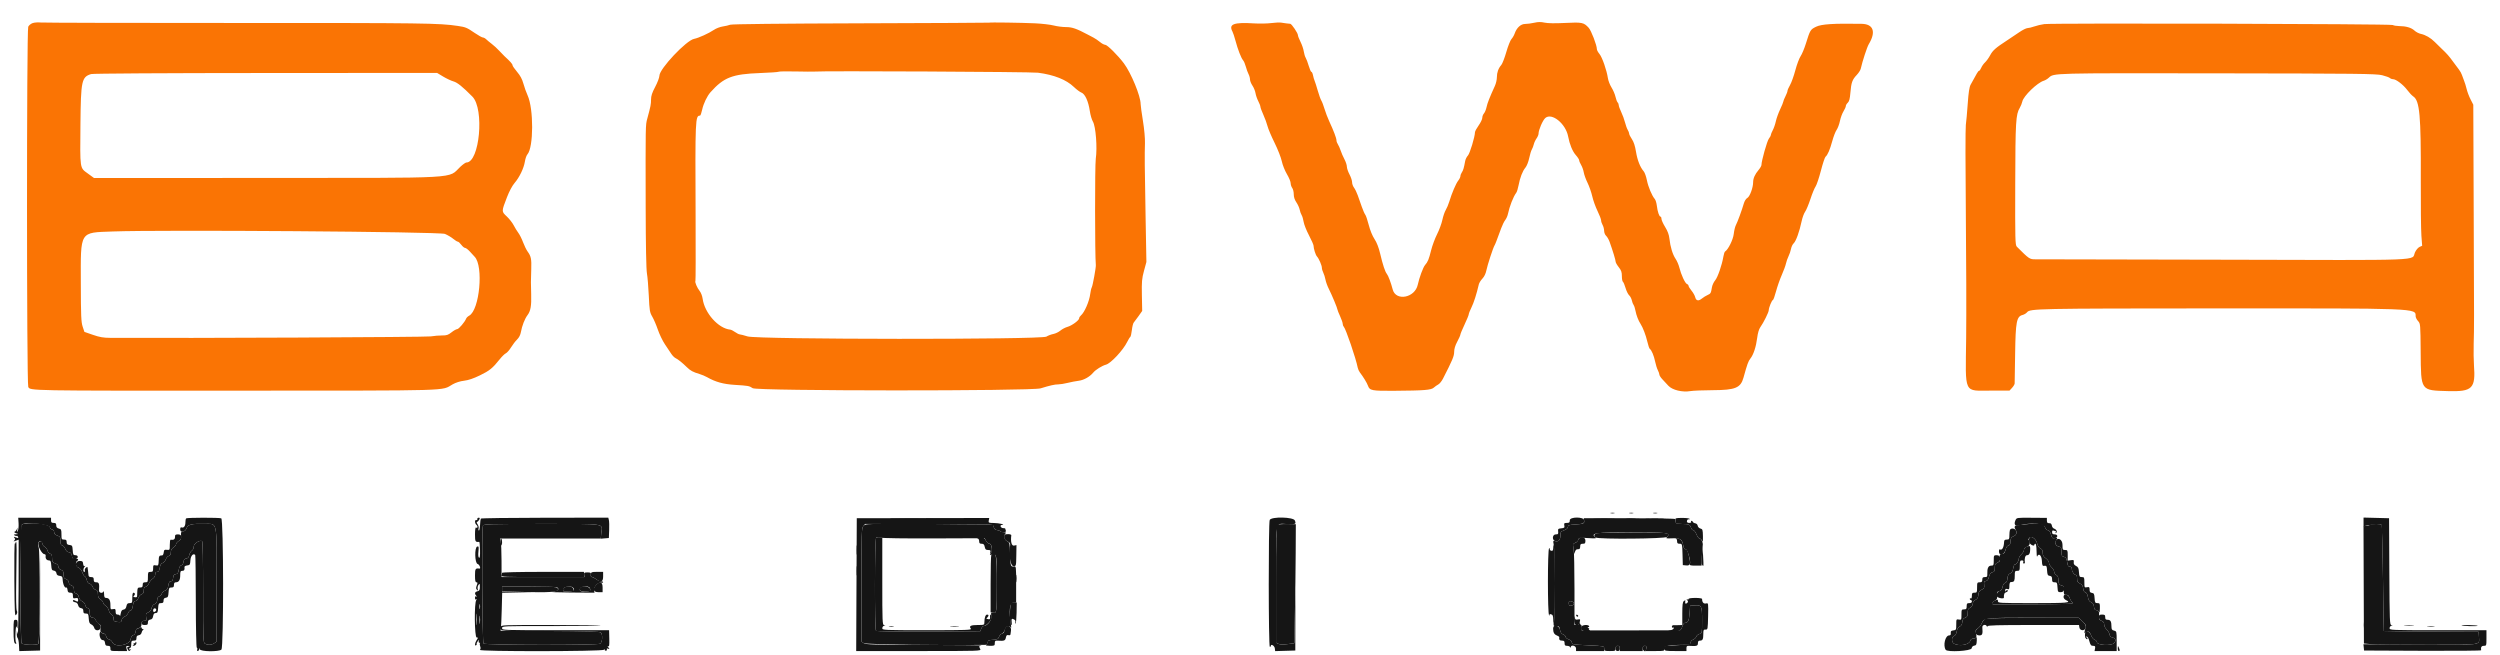 <svg id="svg" version="1.1" xmlns="http://www.w3.org/2000/svg" xmlns:xlink="http://www.w3.org/1999/xlink" width="400" height="104.721" viewBox="0, 0, 400,104.721"><g id="svgg">


<path id="path1" d="M143.031 82.958 C 144.561 82.985,147.111 82.986,148.698 82.958 C 150.285 82.931,149.033 82.908,145.917 82.908 C 142.800 82.908,141.501 82.931,143.031 82.958 M253.463 83.272 C 253.555 83.752,253.357 83.842,252.042 83.917 C 251.068 83.972,250.910 84.026,250.864 84.317 C 250.832 84.525,250.593 84.732,250.239 84.860 C 249.728 85.045,249.667 85.133,249.667 85.680 C 249.667 86.392,249.338 86.743,248.824 86.580 C 248.481 86.471,248.471 86.498,248.608 87.192 C 248.777 88.053,248.801 98.640,248.635 99.542 C 248.525 100.146,248.537 100.167,249.003 100.167 C 249.424 100.167,249.499 100.242,249.597 100.762 C 249.674 101.177,249.828 101.403,250.104 101.508 C 250.322 101.591,250.500 101.765,250.500 101.896 C 250.500 102.027,250.725 102.212,251.000 102.308 C 251.323 102.421,251.500 102.597,251.500 102.804 C 251.500 103.103,251.684 103.135,254.083 103.247 C 256.664 103.368,256.667 103.369,256.667 103.768 C 256.667 104.140,256.727 104.167,257.583 104.167 C 258.450 104.167,258.500 104.144,258.500 103.750 C 258.500 103.444,258.589 103.333,258.833 103.333 C 259.078 103.333,259.167 103.444,259.167 103.750 L 259.167 104.167 261.000 104.167 L 262.833 104.167 262.833 103.750 C 262.833 103.449,262.923 103.333,263.156 103.333 C 263.408 103.333,263.462 103.423,263.402 103.750 L 263.327 104.167 264.833 104.167 C 266.331 104.167,266.339 104.164,266.241 103.775 C 266.136 103.355,267.180 103.167,269.608 103.167 C 270.393 103.167,270.500 103.126,270.500 102.829 C 270.500 102.626,270.660 102.431,270.902 102.339 C 271.124 102.255,271.351 102.039,271.408 101.859 C 271.465 101.680,271.697 101.487,271.923 101.430 C 272.331 101.327,272.333 101.317,272.333 99.267 C 272.333 96.912,272.269 96.783,271.137 96.865 L 270.417 96.917 270.333 98.131 C 270.252 99.317,270.079 99.657,269.555 99.664 C 269.447 99.666,269.273 99.929,269.167 100.250 C 269.061 100.571,268.886 100.838,268.779 100.844 C 268.671 100.849,265.096 100.857,260.833 100.862 L 253.083 100.870 253.090 100.435 C 253.094 100.196,253.043 100.000,252.977 100.000 C 252.911 100.000,252.823 99.869,252.782 99.708 C 252.709 99.431,252.704 99.431,252.686 99.708 C 252.674 99.894,252.530 100.000,252.292 100.000 L 251.917 100.000 251.917 94.292 C 251.917 91.152,251.856 88.227,251.781 87.791 C 251.655 87.049,251.671 86.990,252.050 86.846 C 252.273 86.761,252.495 86.536,252.546 86.344 C 252.632 86.014,252.714 86.001,254.110 86.095 C 255.115 86.162,255.508 86.141,255.345 86.027 C 254.316 85.306,255.231 85.167,261.000 85.167 C 266.761 85.167,267.394 85.249,266.734 85.909 C 266.490 86.153,266.559 86.172,267.561 86.129 C 268.838 86.076,269.155 86.282,269.323 87.280 C 269.398 87.731,269.506 87.904,269.690 87.873 C 269.982 87.825,270.566 89.802,270.393 90.252 C 270.315 90.454,270.478 90.500,271.274 90.500 L 272.250 90.500 272.299 89.042 C 272.326 88.240,272.384 87.462,272.428 87.314 C 272.543 86.928,272.218 86.167,271.939 86.167 C 271.809 86.167,271.583 85.867,271.436 85.500 C 271.289 85.133,271.061 84.833,270.929 84.833 C 270.797 84.833,270.636 84.665,270.572 84.458 C 270.406 83.925,270.206 83.839,269.125 83.836 C 268.598 83.834,268.157 83.758,268.146 83.667 C 268.134 83.575,268.106 83.425,268.083 83.333 C 268.060 83.242,268.032 83.110,268.021 83.042 C 268.009 82.973,264.714 82.917,260.698 82.917 L 253.396 82.917 253.463 83.272 M3.865 83.805 C 3.653 83.835,3.452 83.947,3.418 84.055 C 3.203 84.733,3.241 102.717,3.457 102.933 C 3.710 103.186,5.756 103.263,6.119 103.033 C 6.396 102.857,6.449 88.027,6.174 87.513 C 5.916 87.031,6.242 86.383,6.595 86.676 C 6.726 86.785,6.833 86.975,6.833 87.098 C 6.833 87.221,6.982 87.401,7.165 87.499 C 7.347 87.596,7.542 87.859,7.598 88.082 C 7.654 88.305,7.842 88.533,8.017 88.589 C 8.255 88.664,8.333 88.847,8.333 89.328 C 8.333 89.889,8.395 89.989,8.833 90.142 C 9.172 90.260,9.333 90.427,9.333 90.662 C 9.333 90.878,9.490 91.068,9.750 91.167 C 10.086 91.295,10.167 91.439,10.167 91.917 C 10.167 92.394,10.247 92.539,10.583 92.667 C 10.841 92.765,11.000 92.956,11.000 93.167 C 11.000 93.378,11.159 93.569,11.417 93.667 C 11.738 93.789,11.833 93.944,11.833 94.345 C 11.833 94.729,11.923 94.888,12.175 94.954 C 12.385 95.009,12.554 95.229,12.613 95.523 C 12.672 95.819,12.876 96.082,13.146 96.211 C 13.397 96.331,13.607 96.587,13.639 96.813 C 13.670 97.029,13.839 97.243,14.014 97.289 C 14.233 97.346,14.333 97.519,14.333 97.839 C 14.333 98.525,14.495 98.833,14.855 98.833 C 15.041 98.833,15.240 99.004,15.329 99.240 C 15.414 99.463,15.642 99.731,15.836 99.835 C 16.106 99.979,16.166 100.128,16.094 100.470 C 15.983 101.000,16.131 101.272,16.576 101.357 C 16.759 101.391,16.945 101.601,17.000 101.834 C 17.059 102.086,17.233 102.270,17.442 102.300 C 17.632 102.328,17.871 102.534,17.974 102.759 C 18.381 103.652,20.715 103.264,20.901 102.273 C 20.969 101.911,21.123 101.673,21.325 101.621 C 21.523 101.569,21.661 101.360,21.695 101.062 C 21.732 100.743,21.860 100.566,22.083 100.524 C 22.488 100.448,22.661 100.206,22.664 99.708 C 22.666 99.423,22.763 99.333,23.073 99.333 C 23.443 99.333,23.471 99.282,23.385 98.756 C 23.304 98.253,23.347 98.153,23.721 97.983 C 23.985 97.863,24.192 97.599,24.258 97.299 C 24.317 97.031,24.489 96.765,24.641 96.709 C 25.005 96.575,25.161 96.330,25.164 95.886 C 25.166 95.677,25.301 95.480,25.482 95.422 C 25.655 95.367,25.836 95.176,25.883 94.996 C 25.929 94.817,26.161 94.597,26.398 94.507 C 26.729 94.381,26.852 94.190,26.935 93.672 C 27.015 93.174,27.121 93.000,27.344 93.000 C 27.562 93.000,27.660 92.851,27.698 92.458 C 27.738 92.043,27.838 91.904,28.125 91.863 C 28.417 91.822,28.522 91.669,28.602 91.170 C 28.670 90.748,28.807 90.502,29.006 90.450 C 29.189 90.402,29.329 90.184,29.362 89.894 C 29.402 89.544,29.518 89.402,29.798 89.363 C 30.070 89.324,30.209 89.165,30.280 88.808 C 30.335 88.532,30.520 88.220,30.690 88.113 C 30.873 87.999,31.000 87.727,31.000 87.451 C 31.000 86.971,31.960 86.352,32.341 86.588 C 32.438 86.648,32.500 89.803,32.500 94.754 C 32.500 102.560,32.510 102.827,32.822 102.994 C 33.284 103.241,33.868 103.207,34.296 102.907 L 34.667 102.648 34.667 93.592 C 34.667 82.922,34.859 83.863,32.667 83.816 C 30.664 83.773,30.060 83.921,29.857 84.503 C 29.752 84.806,29.555 84.993,29.305 85.028 C 28.969 85.076,28.924 85.164,28.968 85.683 C 29.011 86.173,28.942 86.333,28.593 86.561 C 28.359 86.715,28.167 86.950,28.167 87.083 C 28.167 87.217,27.979 87.449,27.750 87.599 C 27.460 87.789,27.333 88.022,27.333 88.368 C 27.333 88.719,27.239 88.889,27.010 88.949 C 26.833 88.995,26.614 89.244,26.525 89.501 C 26.435 89.758,26.205 90.018,26.014 90.079 C 25.769 90.157,25.636 90.381,25.562 90.845 C 25.484 91.337,25.380 91.500,25.145 91.500 C 24.924 91.500,24.833 91.621,24.833 91.913 C 24.833 92.165,24.677 92.428,24.434 92.588 C 24.214 92.732,23.945 93.064,23.837 93.326 C 23.728 93.587,23.496 93.839,23.320 93.885 C 23.093 93.944,23.000 94.116,23.000 94.473 C 23.000 94.838,22.904 95.008,22.653 95.088 C 22.461 95.148,22.229 95.416,22.136 95.682 C 22.035 95.974,21.849 96.167,21.669 96.167 C 21.444 96.167,21.344 96.349,21.259 96.917 C 21.184 97.413,21.064 97.667,20.902 97.667 C 20.768 97.667,20.587 97.856,20.499 98.086 C 20.411 98.317,20.156 98.576,19.932 98.661 C 19.696 98.751,19.503 98.976,19.471 99.199 C 19.426 99.519,19.333 99.574,18.917 99.525 C 18.246 99.447,18.167 99.381,18.167 98.913 C 18.167 98.688,18.026 98.437,17.847 98.341 C 17.671 98.246,17.479 97.949,17.420 97.680 C 17.361 97.411,17.129 97.071,16.906 96.925 C 16.683 96.779,16.500 96.550,16.500 96.417 C 16.500 96.283,16.312 96.051,16.083 95.901 C 15.771 95.697,15.667 95.483,15.667 95.049 C 15.667 94.602,15.587 94.448,15.321 94.378 C 15.130 94.328,14.904 94.103,14.819 93.878 C 14.733 93.652,14.510 93.428,14.323 93.379 C 14.112 93.324,13.945 93.102,13.884 92.797 C 13.830 92.526,13.688 92.267,13.568 92.221 C 13.448 92.175,13.263 91.877,13.158 91.558 C 13.042 91.206,12.811 90.920,12.567 90.827 C 12.152 90.669,11.998 89.957,12.333 89.750 C 12.653 89.553,12.497 89.354,12.048 89.385 C 11.666 89.412,11.581 89.338,11.505 88.917 C 11.439 88.551,11.309 88.402,11.021 88.361 C 10.769 88.325,10.563 88.134,10.448 87.830 C 10.349 87.569,10.133 87.320,9.968 87.277 C 9.741 87.217,9.667 87.034,9.667 86.532 C 9.667 85.942,9.610 85.846,9.167 85.692 C 8.821 85.571,8.667 85.407,8.667 85.160 C 8.667 84.942,8.536 84.768,8.333 84.715 C 8.150 84.667,8.000 84.533,8.000 84.418 C 8.000 83.896,5.664 83.550,3.865 83.805 M142.250 83.792 C 138.579 83.831,138.404 83.848,138.125 84.185 C 137.855 84.511,137.833 85.214,137.833 93.598 L 137.833 102.659 138.215 102.909 C 138.533 103.117,151.673 103.293,157.780 103.171 C 157.888 103.168,158.001 102.998,158.030 102.792 C 158.076 102.471,158.199 102.409,158.883 102.366 C 159.563 102.322,159.706 102.251,159.843 101.891 C 159.932 101.658,160.139 101.432,160.304 101.389 C 160.469 101.346,160.674 101.072,160.760 100.781 C 160.928 100.211,161.438 99.981,161.698 100.359 C 161.804 100.511,161.827 100.422,161.771 100.083 C 161.387 97.761,161.532 96.419,162.169 96.413 L 162.583 96.409 162.583 93.486 C 162.583 90.592,162.580 90.563,162.228 90.630 C 161.714 90.728,161.654 90.530,161.602 88.572 C 161.559 86.895,161.537 86.799,161.153 86.609 C 160.699 86.383,160.540 85.770,160.841 85.407 C 161.006 85.209,160.970 85.167,160.637 85.167 C 160.415 85.167,160.162 85.098,160.075 85.014 C 159.988 84.930,159.732 84.836,159.507 84.806 C 159.230 84.768,159.065 84.614,158.999 84.333 L 158.902 83.917 152.993 83.876 C 149.742 83.853,146.858 83.816,146.583 83.793 C 146.308 83.769,144.358 83.769,142.250 83.792 M324.417 83.863 C 323.775 83.941,323.044 84.023,322.792 84.044 C 322.299 84.086,322.219 84.321,322.526 84.814 C 322.760 85.187,322.615 85.635,322.212 85.783 C 321.807 85.933,321.672 86.167,321.669 86.724 C 321.667 87.050,321.567 87.224,321.346 87.282 C 321.143 87.335,320.973 87.590,320.882 87.974 C 320.770 88.453,320.650 88.594,320.321 88.633 C 319.949 88.677,319.910 88.746,319.969 89.253 C 320.025 89.739,319.970 89.854,319.601 90.022 C 319.246 90.184,319.167 90.334,319.167 90.842 C 319.167 91.353,319.098 91.481,318.780 91.561 C 318.504 91.630,318.350 91.837,318.239 92.287 C 318.130 92.729,317.982 92.931,317.743 92.965 C 317.461 93.006,317.413 93.111,317.467 93.574 C 317.523 94.054,317.466 94.165,317.058 94.359 C 316.686 94.537,316.572 94.715,316.533 95.187 C 316.496 95.630,316.379 95.835,316.087 95.968 C 315.834 96.083,315.671 96.318,315.637 96.616 C 315.603 96.908,315.443 97.145,315.208 97.248 C 314.914 97.377,314.833 97.549,314.833 98.044 C 314.833 98.559,314.759 98.703,314.428 98.829 C 314.131 98.942,314.008 99.131,313.970 99.533 C 313.933 99.909,313.800 100.134,313.550 100.244 C 313.303 100.352,313.149 100.609,313.078 101.029 C 313.009 101.438,312.863 101.688,312.653 101.754 C 312.215 101.893,312.217 102.759,312.656 102.994 C 313.494 103.443,315.042 103.172,315.239 102.542 C 315.317 102.292,315.487 102.167,315.747 102.167 C 316.213 102.167,316.329 101.915,316.152 101.288 C 316.043 100.903,316.090 100.782,316.435 100.556 C 316.663 100.407,316.955 100.033,317.083 99.725 C 317.449 98.849,317.595 98.833,325.386 98.835 L 332.583 98.836 333.197 99.418 C 333.759 99.951,333.797 100.044,333.655 100.540 C 333.463 101.211,333.460 101.489,333.648 101.192 C 333.888 100.812,334.377 101.053,334.578 101.651 C 334.686 101.971,334.929 102.278,335.135 102.354 C 335.336 102.428,335.500 102.596,335.500 102.727 C 335.500 103.234,337.762 103.381,338.238 102.905 C 338.644 102.499,338.500 102.086,337.917 101.976 C 337.712 101.938,337.561 101.754,337.525 101.502 C 337.493 101.276,337.287 100.924,337.067 100.720 C 336.844 100.514,336.667 100.159,336.667 99.920 C 336.667 99.613,336.545 99.446,336.238 99.329 C 335.907 99.203,335.815 99.060,335.838 98.708 C 335.895 97.856,335.836 97.690,335.458 97.637 C 335.175 97.596,335.071 97.457,335.033 97.064 C 334.998 96.705,334.858 96.489,334.577 96.361 C 334.284 96.227,334.143 95.995,334.067 95.519 C 333.997 95.082,333.861 94.836,333.660 94.783 C 333.459 94.731,333.339 94.516,333.304 94.145 C 333.264 93.727,333.134 93.530,332.792 93.367 C 332.423 93.191,332.333 93.037,332.333 92.574 C 332.333 92.258,332.264 92.000,332.179 92.000 C 331.884 92.000,331.500 91.475,331.500 91.071 C 331.500 90.782,331.408 90.667,331.177 90.667 C 330.923 90.667,330.830 90.510,330.743 89.931 C 330.654 89.338,330.555 89.175,330.233 89.094 C 329.887 89.007,329.833 88.895,329.833 88.258 C 329.833 87.634,329.779 87.515,329.475 87.470 C 328.954 87.392,328.701 86.917,328.960 86.503 C 329.250 86.037,329.222 85.980,328.761 86.095 C 328.401 86.186,328.333 86.121,328.152 85.515 C 328.014 85.056,327.852 84.833,327.657 84.833 C 327.483 84.833,327.295 84.631,327.192 84.333 C 327.051 83.929,326.922 83.833,326.522 83.833 C 326.250 83.833,325.927 83.808,325.805 83.777 C 325.683 83.746,325.058 83.785,324.417 83.863 M77.268 84.097 C 77.060 84.639,77.155 102.755,77.367 102.967 C 77.630 103.230,95.520 103.257,96.011 102.994 C 96.398 102.787,96.469 101.487,96.110 101.189 C 95.954 101.060,93.481 100.990,87.985 100.960 L 80.083 100.917 80.147 100.500 C 80.181 100.271,80.241 98.904,80.280 97.463 L 80.349 94.842 82.800 94.791 L 85.250 94.740 82.792 94.704 L 80.333 94.667 80.333 94.250 L 80.333 93.833 84.625 93.836 C 86.985 93.837,89.014 93.900,89.134 93.976 C 89.602 94.273,89.249 94.583,88.333 94.680 C 87.829 94.734,89.150 94.790,91.269 94.805 L 95.120 94.833 95.045 94.439 C 94.949 93.935,95.731 93.101,96.188 93.221 C 96.360 93.265,96.500 93.234,96.500 93.151 C 96.500 93.068,96.343 93.000,96.151 93.000 C 95.959 93.000,95.612 92.850,95.379 92.667 C 95.146 92.483,94.848 92.333,94.717 92.333 C 94.566 92.333,94.498 92.196,94.531 91.958 C 94.577 91.631,94.509 91.583,94.000 91.583 C 93.491 91.583,93.423 91.631,93.469 91.958 L 93.521 92.333 86.885 92.333 L 80.250 92.333 80.245 89.708 C 80.243 88.265,80.185 86.877,80.117 86.625 L 79.994 86.167 88.059 86.167 L 96.124 86.167 96.210 85.292 C 96.366 83.698,97.248 83.833,86.679 83.833 C 78.343 83.833,77.358 83.861,77.268 84.097 M204.373 84.027 C 204.214 84.186,204.167 86.377,204.167 93.537 L 204.167 102.840 204.563 103.021 C 204.825 103.140,205.317 103.153,206.021 103.059 L 207.083 102.917 207.185 98.000 C 207.241 95.296,207.297 91.012,207.310 88.480 L 207.333 83.876 205.956 83.849 C 205.052 83.831,204.508 83.892,204.373 84.027 M379.167 84.000 C 379.029 84.089,378.747 84.163,378.539 84.164 L 378.161 84.167 378.194 93.562 L 378.227 102.957 379.322 103.061 C 379.924 103.118,383.989 103.165,388.355 103.165 C 397.271 103.167,396.722 103.252,396.635 101.888 L 396.583 101.083 389.019 101.047 C 384.858 101.026,381.437 100.989,381.415 100.963 C 381.393 100.938,381.332 97.147,381.279 92.540 C 381.227 87.932,381.138 84.089,381.082 83.998 C 380.951 83.787,379.495 83.788,379.167 84.000 M149.481 86.146 L 157.546 86.114 157.778 86.557 C 157.910 86.808,158.153 87.000,158.339 87.000 C 158.725 87.000,158.823 88.277,158.464 88.636 C 158.304 88.796,158.370 88.818,158.773 88.737 C 159.480 88.596,159.495 88.696,159.495 93.417 C 159.495 97.977,159.474 98.147,158.911 98.040 C 158.540 97.969,158.521 98.001,158.614 98.572 C 158.716 99.200,157.969 100.167,157.383 100.167 C 157.259 100.167,157.088 100.353,157.001 100.580 L 156.844 100.994 148.580 101.039 C 143.520 101.066,140.255 101.022,140.158 100.925 C 139.923 100.690,139.948 86.286,140.184 86.050 C 140.308 85.925,140.535 85.916,140.892 86.023 C 141.195 86.113,144.829 86.165,149.481 86.146 M325.945 86.953 C 326.039 87.354,326.227 87.643,326.463 87.748 C 326.734 87.868,326.833 88.055,326.833 88.445 C 326.833 88.846,326.956 89.065,327.333 89.333 C 327.613 89.532,327.833 89.841,327.833 90.034 C 327.833 90.223,328.021 90.552,328.250 90.765 C 328.479 90.977,328.667 91.302,328.667 91.486 C 328.667 91.671,328.817 91.902,329.000 92.000 C 329.226 92.121,329.334 92.351,329.336 92.714 C 329.339 93.368,329.481 93.607,329.917 93.695 C 330.193 93.751,330.245 93.882,330.218 94.465 C 330.190 95.099,330.225 95.167,330.577 95.167 C 330.865 95.167,331.015 95.304,331.150 95.689 C 331.250 95.977,331.463 96.312,331.624 96.434 C 331.870 96.620,330.919 96.662,325.708 96.691 C 322.294 96.710,319.331 96.732,319.125 96.738 C 318.623 96.754,318.648 96.374,319.167 96.112 C 319.516 95.936,319.575 95.804,319.529 95.291 C 319.482 94.758,319.529 94.666,319.888 94.576 C 320.193 94.499,320.329 94.325,320.407 93.912 C 320.471 93.568,320.634 93.313,320.830 93.251 C 321.052 93.180,321.163 92.966,321.199 92.533 C 321.236 92.080,321.350 91.873,321.630 91.750 C 321.893 91.635,322.040 91.392,322.109 90.958 C 322.164 90.615,322.269 90.333,322.343 90.333 C 322.610 90.333,323.000 89.800,323.000 89.435 C 323.000 89.229,323.188 88.897,323.417 88.698 C 323.646 88.499,323.833 88.181,323.833 87.992 C 323.833 87.761,323.996 87.593,324.332 87.475 C 324.794 87.314,324.908 86.752,324.561 86.349 C 324.529 86.311,324.585 86.182,324.685 86.061 C 325.008 85.672,325.772 86.213,325.945 86.953 M137.056 88.000 C 137.056 88.688,137.085 88.969,137.121 88.625 C 137.157 88.281,137.157 87.719,137.121 87.375 C 137.085 87.031,137.056 87.313,137.056 88.000 M137.056 91.333 C 137.056 92.021,137.085 92.302,137.121 91.958 C 137.157 91.615,137.157 91.052,137.121 90.708 C 137.085 90.365,137.056 90.646,137.056 91.333 M91.600 93.961 C 92.145 94.325,91.774 94.667,90.847 94.654 C 90.335 94.646,90.011 94.602,90.126 94.556 C 90.241 94.510,90.288 94.395,90.230 94.300 C 90.008 93.941,91.148 93.659,91.600 93.961 M94.266 93.961 C 94.367 94.028,94.448 94.215,94.447 94.375 C 94.444 94.750,92.923 94.807,92.781 94.437 C 92.595 93.953,93.717 93.593,94.266 93.961 M251.570 96.268 C 251.936 96.408,251.900 96.777,251.510 96.879 C 251.123 96.980,251.000 96.882,251.000 96.472 C 251.000 96.150,251.136 96.101,251.570 96.268 " stroke="none" fill="#151515" fill-rule="evenodd"></path>

<path id="path2" d="M5.226 3.694 C 4.939 3.791,4.619 4.055,4.517 4.280 C 4.255 4.854,4.260 61.324,4.522 61.898 C 4.809 62.528,4.336 62.520,38.049 62.505 C 73.174 62.490,70.515 62.568,72.417 61.498 C 72.931 61.209,73.633 60.986,74.250 60.917 C 74.923 60.841,75.750 60.561,76.778 60.062 C 78.333 59.308,78.817 58.915,79.948 57.492 C 80.297 57.052,80.742 56.618,80.936 56.526 C 81.131 56.435,81.506 56.007,81.770 55.576 C 82.034 55.144,82.467 54.580,82.733 54.323 C 83.042 54.024,83.262 53.597,83.343 53.136 C 83.522 52.125,83.960 51.004,84.404 50.417 C 84.899 49.763,85.047 48.918,84.989 47.083 C 84.932 45.310,84.933 45.045,85.000 43.083 C 85.056 41.438,84.967 40.998,84.420 40.250 C 84.220 39.975,83.889 39.302,83.686 38.755 C 83.483 38.207,83.143 37.532,82.932 37.255 C 82.721 36.977,82.385 36.430,82.186 36.039 C 81.986 35.647,81.490 35.014,81.083 34.631 C 80.224 33.822,80.224 33.870,81.123 31.535 C 81.480 30.609,81.963 29.705,82.327 29.285 C 83.106 28.385,83.815 26.911,83.984 25.839 C 84.057 25.376,84.237 24.866,84.382 24.705 C 85.381 23.601,85.401 17.398,84.412 15.250 C 84.201 14.792,83.901 13.952,83.745 13.384 C 83.545 12.658,83.244 12.097,82.731 11.495 C 82.329 11.025,82.000 10.544,82.000 10.428 C 82.000 10.240,81.655 9.854,80.708 8.982 C 80.548 8.835,80.164 8.438,79.855 8.101 C 79.546 7.763,79.024 7.284,78.694 7.035 C 78.364 6.787,77.961 6.452,77.797 6.292 C 77.634 6.131,77.392 6.000,77.261 6.000 C 77.129 6.000,76.548 5.677,75.969 5.282 C 74.694 4.412,74.520 4.340,73.250 4.148 C 70.309 3.703,67.842 3.670,38.250 3.677 C 21.200 3.681,6.912 3.646,6.500 3.600 C 6.087 3.554,5.514 3.596,5.226 3.694 M158.264 3.625 C 158.241 3.648,149.003 3.695,137.736 3.730 C 124.856 3.770,117.095 3.854,116.833 3.957 C 116.604 4.047,116.065 4.173,115.636 4.236 C 115.206 4.299,114.568 4.546,114.219 4.785 C 113.423 5.330,111.752 6.087,111.057 6.219 C 109.804 6.457,105.518 11.005,105.506 12.111 C 105.503 12.401,105.200 13.205,104.833 13.897 C 104.330 14.846,104.167 15.346,104.167 15.933 C 104.167 16.682,104.108 16.979,103.560 19.000 C 103.280 20.031,103.282 19.888,103.309 33.250 C 103.321 39.287,103.395 43.115,103.510 43.750 C 103.610 44.300,103.744 45.913,103.809 47.333 C 103.917 49.711,103.961 49.976,104.365 50.667 C 104.607 51.079,105.009 52.017,105.259 52.750 C 105.509 53.483,106.016 54.533,106.384 55.083 C 106.753 55.633,107.212 56.321,107.403 56.611 C 107.594 56.902,107.902 57.211,108.088 57.299 C 108.483 57.486,109.178 58.044,109.902 58.755 C 110.463 59.306,110.896 59.539,111.917 59.840 C 112.283 59.948,112.828 60.176,113.127 60.347 C 114.467 61.113,115.741 61.467,117.554 61.579 C 119.759 61.715,119.860 61.734,120.439 62.113 C 121.131 62.567,165.029 62.587,166.500 62.135 C 168.025 61.665,168.762 61.500,169.329 61.500 C 169.626 61.500,170.292 61.394,170.809 61.264 C 171.327 61.134,172.142 60.977,172.621 60.916 C 173.427 60.811,174.361 60.283,174.917 59.617 C 175.307 59.148,176.323 58.516,176.961 58.344 C 177.739 58.134,179.709 56.021,180.350 54.709 C 180.540 54.320,180.761 53.962,180.840 53.913 C 180.920 53.863,181.036 53.371,181.098 52.817 C 181.161 52.264,181.296 51.721,181.398 51.610 C 181.500 51.499,181.846 51.035,182.167 50.579 L 182.750 49.750 182.702 47.250 C 182.660 45.061,182.702 44.573,183.039 43.333 L 183.424 41.917 183.293 34.667 C 183.146 26.521,183.132 24.828,183.193 22.917 C 183.218 22.129,183.085 20.663,182.868 19.333 C 182.667 18.096,182.501 16.882,182.501 16.635 C 182.499 15.371,180.979 11.683,179.825 10.139 C 178.868 8.860,177.164 7.167,176.832 7.167 C 176.664 7.167,176.291 6.969,176.003 6.727 C 175.716 6.485,175.242 6.163,174.949 6.011 C 174.656 5.858,174.267 5.654,174.083 5.556 C 172.273 4.590,171.537 4.333,170.577 4.333 C 170.023 4.333,169.130 4.219,168.592 4.079 C 168.054 3.938,166.707 3.782,165.598 3.730 C 163.426 3.630,158.332 3.557,158.264 3.625 M203.417 3.690 C 202.775 3.774,201.531 3.798,200.653 3.743 C 197.395 3.541,196.555 3.857,197.192 5.047 C 197.297 5.244,197.514 5.896,197.672 6.494 C 198.043 7.896,198.588 9.302,198.894 9.646 C 199.026 9.795,199.224 10.254,199.333 10.667 C 199.443 11.079,199.638 11.616,199.766 11.859 C 199.895 12.102,200.000 12.486,200.000 12.711 C 200.000 12.936,200.175 13.378,200.390 13.694 C 200.604 14.010,200.825 14.553,200.882 14.902 C 200.939 15.250,201.138 15.830,201.326 16.189 C 201.513 16.549,201.667 16.952,201.667 17.084 C 201.667 17.217,201.880 17.796,202.141 18.371 C 202.401 18.946,202.700 19.762,202.804 20.184 C 202.907 20.606,203.414 21.802,203.929 22.843 C 204.444 23.884,204.965 25.213,205.087 25.797 C 205.210 26.384,205.575 27.305,205.905 27.858 C 206.232 28.407,206.502 29.058,206.505 29.304 C 206.508 29.549,206.621 29.896,206.755 30.074 C 206.890 30.251,207.000 30.703,207.000 31.076 C 207.000 31.528,207.141 31.963,207.420 32.374 C 207.651 32.714,207.888 33.238,207.947 33.538 C 208.006 33.838,208.147 34.233,208.261 34.417 C 208.375 34.600,208.520 35.087,208.583 35.500 C 208.647 35.912,209.029 36.877,209.433 37.644 C 209.836 38.410,210.167 39.160,210.168 39.310 C 210.169 39.766,210.500 40.809,210.715 41.036 C 211.020 41.359,211.500 42.467,211.500 42.847 C 211.500 43.032,211.602 43.386,211.728 43.633 C 211.853 43.881,212.009 44.379,212.075 44.741 C 212.140 45.102,212.386 45.777,212.621 46.241 C 213.101 47.187,213.999 49.344,213.999 49.552 C 214.000 49.627,214.188 50.098,214.417 50.599 C 214.646 51.100,214.833 51.643,214.833 51.805 C 214.833 51.967,214.906 52.173,214.996 52.262 C 215.327 52.594,216.949 57.345,217.238 58.833 C 217.283 59.063,217.435 59.400,217.576 59.583 C 218.127 60.298,218.720 61.271,218.874 61.712 C 219.145 62.489,219.472 62.552,223.078 62.527 C 227.868 62.494,228.983 62.405,229.403 62.024 C 229.594 61.850,229.918 61.621,230.124 61.515 C 230.330 61.409,230.668 60.993,230.874 60.591 C 232.385 57.647,232.667 56.973,232.667 56.295 C 232.667 55.824,232.834 55.273,233.160 54.667 C 233.431 54.163,233.656 53.655,233.660 53.538 C 233.664 53.422,233.967 52.692,234.333 51.917 C 234.700 51.141,235.000 50.407,235.000 50.286 C 235.000 50.165,235.195 49.673,235.434 49.194 C 235.807 48.445,236.254 47.044,236.611 45.500 C 236.664 45.271,236.922 44.856,237.185 44.578 C 237.486 44.259,237.721 43.768,237.824 43.245 C 237.987 42.417,238.899 39.629,239.123 39.272 C 239.237 39.092,239.449 38.545,240.193 36.510 C 240.376 36.012,240.664 35.427,240.834 35.211 C 241.004 34.995,241.194 34.577,241.256 34.284 C 241.525 33.005,242.127 31.467,242.606 30.833 C 242.709 30.696,242.872 30.171,242.966 29.667 C 243.199 28.424,243.607 27.369,244.065 26.824 C 244.278 26.571,244.544 25.904,244.668 25.311 C 244.790 24.727,244.981 24.100,245.092 23.917 C 245.203 23.733,245.345 23.363,245.408 23.093 C 245.471 22.824,245.667 22.400,245.844 22.151 C 246.022 21.902,246.167 21.559,246.167 21.389 C 246.167 20.788,246.833 19.245,247.251 18.880 C 248.283 17.977,250.521 19.787,250.902 21.833 C 251.135 23.083,251.602 24.221,252.122 24.805 C 252.422 25.142,252.666 25.520,252.667 25.647 C 252.667 25.774,252.808 26.111,252.980 26.397 C 253.152 26.683,253.342 27.217,253.403 27.583 C 253.464 27.950,253.735 28.700,254.006 29.250 C 254.278 29.800,254.618 30.775,254.763 31.417 C 254.908 32.058,255.285 33.108,255.599 33.750 C 255.914 34.392,256.173 35.067,256.175 35.250 C 256.177 35.433,256.286 35.771,256.417 36.000 C 256.548 36.229,256.658 36.649,256.661 36.933 C 256.664 37.220,256.806 37.574,256.980 37.732 C 257.153 37.889,257.407 38.331,257.544 38.716 C 258.052 40.139,258.500 41.614,258.500 41.864 C 258.500 42.005,258.725 42.404,259.000 42.750 C 259.399 43.252,259.500 43.541,259.500 44.180 C 259.500 44.620,259.574 45.026,259.664 45.082 C 259.755 45.138,259.945 45.583,260.087 46.071 C 260.229 46.559,260.488 47.088,260.663 47.247 C 260.838 47.405,261.032 47.771,261.093 48.059 C 261.155 48.347,261.281 48.678,261.374 48.793 C 261.468 48.909,261.606 49.335,261.681 49.740 C 261.814 50.451,262.149 51.316,262.493 51.833 C 262.856 52.381,263.337 53.638,263.570 54.652 C 263.705 55.239,263.885 55.764,263.968 55.818 C 264.244 55.997,264.626 56.903,264.818 57.836 C 264.922 58.342,265.118 58.969,265.254 59.230 C 265.389 59.491,265.500 59.809,265.500 59.937 C 265.500 60.065,265.706 60.392,265.958 60.663 C 266.210 60.935,266.653 61.412,266.942 61.723 C 267.579 62.410,269.180 62.796,270.470 62.575 C 270.899 62.501,272.525 62.435,274.083 62.428 C 277.656 62.412,278.504 62.062,278.960 60.417 C 279.560 58.248,279.727 57.785,280.059 57.373 C 280.557 56.754,280.970 55.495,281.151 54.049 C 281.243 53.309,281.430 52.665,281.639 52.373 C 282.170 51.627,283.000 49.956,283.000 49.633 C 283.000 49.236,283.504 48.000,283.667 48.000 C 283.738 48.000,283.962 47.381,284.163 46.625 C 284.365 45.869,284.778 44.688,285.082 44.000 C 285.385 43.313,285.688 42.487,285.754 42.167 C 285.820 41.846,286.005 41.321,286.164 41.000 C 286.324 40.679,286.504 40.146,286.564 39.815 C 286.624 39.483,286.819 39.081,286.996 38.920 C 287.357 38.594,287.918 37.034,288.256 35.415 C 288.379 34.828,288.631 34.138,288.816 33.882 C 289.001 33.626,289.384 32.710,289.668 31.847 C 289.951 30.984,290.321 30.084,290.490 29.847 C 290.658 29.610,291.040 28.479,291.338 27.333 C 291.635 26.188,291.970 25.175,292.081 25.083 C 292.423 24.800,292.780 23.973,293.160 22.583 C 293.360 21.850,293.674 21.039,293.858 20.781 C 294.041 20.524,294.280 19.886,294.388 19.365 C 294.495 18.843,294.752 18.145,294.958 17.814 C 295.165 17.482,295.333 17.100,295.333 16.964 C 295.333 16.829,295.473 16.592,295.643 16.438 C 295.872 16.230,295.982 15.813,296.064 14.830 C 296.199 13.206,296.362 12.750,297.073 12.000 C 297.377 11.679,297.668 11.229,297.718 11.000 C 297.975 9.836,298.730 7.524,298.996 7.083 C 300.196 5.101,299.757 3.844,297.856 3.812 C 293.357 3.735,291.437 3.858,290.578 4.276 C 289.660 4.724,289.621 4.789,288.934 6.995 C 288.692 7.772,288.315 8.672,288.095 8.995 C 287.876 9.319,287.496 10.333,287.252 11.250 C 287.007 12.167,286.626 13.230,286.404 13.613 C 286.182 13.996,286.000 14.411,286.000 14.536 C 286.000 14.661,285.850 15.057,285.667 15.417 C 285.483 15.776,285.333 16.148,285.333 16.244 C 285.333 16.339,285.104 16.901,284.824 17.493 C 284.544 18.084,284.234 18.947,284.135 19.409 C 284.036 19.872,283.815 20.511,283.644 20.831 C 283.473 21.150,283.333 21.496,283.333 21.600 C 283.333 21.704,283.191 21.969,283.018 22.189 C 282.734 22.551,281.833 25.745,281.833 26.392 C 281.833 26.537,281.624 26.901,281.368 27.203 C 280.789 27.885,280.500 28.539,280.500 29.168 C 280.500 30.019,279.967 31.462,279.574 31.672 C 279.363 31.785,279.126 32.158,279.011 32.558 C 278.707 33.615,278.005 35.532,277.743 36.019 C 277.614 36.258,277.459 36.896,277.400 37.435 C 277.299 38.342,276.512 39.934,276.010 40.244 C 275.929 40.294,275.809 40.653,275.743 41.043 C 275.512 42.414,274.839 44.361,274.429 44.849 C 274.200 45.121,273.967 45.622,273.910 45.963 C 273.753 46.912,273.710 46.988,273.213 47.203 C 272.958 47.314,272.542 47.572,272.287 47.778 C 271.741 48.220,271.372 48.132,271.222 47.523 C 271.163 47.281,270.901 46.822,270.641 46.504 C 270.380 46.185,270.167 45.837,270.167 45.730 C 270.167 45.623,270.050 45.491,269.908 45.437 C 269.610 45.322,268.972 43.940,268.692 42.798 C 268.585 42.366,268.315 41.742,268.091 41.413 C 267.624 40.723,267.246 39.484,267.106 38.177 C 267.038 37.550,266.827 36.976,266.421 36.318 C 266.098 35.795,265.833 35.209,265.833 35.017 C 265.833 34.824,265.767 34.667,265.687 34.667 C 265.477 34.667,265.210 33.882,265.096 32.929 C 265.042 32.477,264.895 31.990,264.768 31.846 C 264.316 31.331,263.714 29.899,263.502 28.833 C 263.383 28.238,263.155 27.600,262.995 27.417 C 262.426 26.764,261.976 25.621,261.758 24.271 C 261.607 23.340,261.397 22.697,261.102 22.261 C 260.862 21.908,260.667 21.515,260.667 21.388 C 260.667 21.260,260.564 20.989,260.439 20.786 C 260.314 20.583,260.117 20.042,260.002 19.583 C 259.887 19.125,259.614 18.379,259.396 17.926 C 259.178 17.472,259.000 16.981,259.000 16.834 C 259.000 16.687,258.919 16.486,258.820 16.387 C 258.721 16.288,258.567 15.879,258.477 15.478 C 258.387 15.078,258.102 14.412,257.844 14.000 C 257.585 13.588,257.324 12.912,257.263 12.500 C 257.076 11.236,256.347 9.148,255.912 8.631 C 255.685 8.361,255.500 8.016,255.500 7.863 C 255.500 7.240,254.596 4.885,254.188 4.443 C 253.394 3.586,253.149 3.535,250.417 3.672 C 248.795 3.753,247.638 3.735,247.125 3.620 C 246.547 3.491,246.105 3.496,245.487 3.638 C 245.022 3.745,244.364 3.833,244.024 3.833 C 243.325 3.833,242.674 4.428,242.347 5.365 C 242.244 5.661,242.013 6.059,241.834 6.249 C 241.655 6.440,241.284 7.373,241.011 8.321 C 240.738 9.270,240.376 10.204,240.206 10.398 C 239.743 10.925,239.500 11.603,239.500 12.365 C 239.500 12.740,239.360 13.355,239.188 13.732 C 238.319 15.639,237.988 16.481,237.849 17.137 C 237.765 17.533,237.577 17.989,237.432 18.150 C 237.286 18.311,237.167 18.625,237.167 18.847 C 237.167 19.069,236.904 19.620,236.583 20.072 C 236.262 20.523,235.998 21.010,235.996 21.154 C 235.984 21.891,235.182 24.546,234.871 24.877 C 234.679 25.082,234.481 25.475,234.431 25.750 C 234.229 26.869,234.113 27.266,233.895 27.579 C 233.770 27.760,233.667 28.031,233.667 28.181 C 233.667 28.332,233.511 28.653,233.321 28.895 C 232.952 29.364,232.303 30.883,231.888 32.250 C 231.749 32.708,231.493 33.315,231.321 33.598 C 231.148 33.881,230.904 34.594,230.779 35.181 C 230.655 35.769,230.274 36.800,229.934 37.472 C 229.593 38.145,229.163 39.304,228.978 40.049 C 228.615 41.507,228.454 41.898,228.001 42.417 C 227.700 42.761,227.082 44.435,226.843 45.553 C 226.391 47.669,223.326 48.242,222.828 46.304 C 222.564 45.278,222.118 44.085,221.903 43.833 C 221.620 43.500,221.253 42.393,220.824 40.576 C 220.592 39.593,220.281 38.795,219.914 38.239 C 219.578 37.731,219.213 36.835,218.997 35.989 C 218.800 35.216,218.551 34.479,218.444 34.351 C 218.337 34.223,218.089 33.660,217.892 33.101 C 217.695 32.541,217.401 31.708,217.239 31.250 C 217.076 30.792,216.806 30.238,216.638 30.019 C 216.471 29.801,216.333 29.411,216.333 29.153 C 216.333 28.895,216.146 28.332,215.917 27.901 C 215.688 27.470,215.500 26.914,215.500 26.667 C 215.500 26.419,215.324 25.886,215.110 25.482 C 214.895 25.079,214.622 24.449,214.503 24.083 C 214.383 23.716,214.184 23.269,214.060 23.088 C 213.935 22.907,213.833 22.621,213.833 22.452 C 213.833 22.109,213.383 20.921,212.682 19.417 C 212.426 18.867,212.084 17.969,211.922 17.422 C 211.759 16.875,211.530 16.275,211.411 16.089 C 211.293 15.902,211.036 15.188,210.840 14.500 C 210.644 13.813,210.417 13.100,210.335 12.917 C 210.253 12.733,210.138 12.340,210.080 12.042 C 210.021 11.744,209.907 11.500,209.825 11.500 C 209.743 11.500,209.551 11.069,209.398 10.542 C 209.244 10.015,209.026 9.433,208.913 9.250 C 208.799 9.067,208.660 8.604,208.603 8.223 C 208.547 7.841,208.313 7.155,208.084 6.698 C 207.854 6.242,207.667 5.761,207.667 5.629 C 207.667 5.305,206.683 3.840,206.443 3.807 C 206.337 3.793,206.063 3.764,205.833 3.744 C 205.604 3.723,205.229 3.668,205.000 3.622 C 204.771 3.576,204.058 3.606,203.417 3.690 M327.083 3.856 C 326.625 3.915,325.912 4.083,325.500 4.229 C 325.087 4.375,324.589 4.496,324.392 4.498 C 324.195 4.499,323.595 4.803,323.058 5.172 C 322.522 5.542,321.633 6.138,321.083 6.495 C 319.316 7.644,318.835 8.068,318.430 8.833 C 318.212 9.246,317.844 9.759,317.613 9.975 C 317.382 10.190,317.103 10.584,316.993 10.850 C 316.883 11.116,316.728 11.333,316.649 11.333 C 316.521 11.333,316.325 11.656,315.298 13.555 C 315.095 13.931,314.961 14.809,314.838 16.584 C 314.742 17.958,314.604 19.496,314.532 20.000 C 314.460 20.504,314.460 26.842,314.533 34.083 C 314.605 41.325,314.629 50.325,314.585 54.083 C 314.478 63.274,314.103 62.494,318.633 62.498 L 321.516 62.500 321.925 62.059 C 322.149 61.816,322.339 61.498,322.345 61.351 C 322.351 61.204,322.386 59.053,322.421 56.572 C 322.494 51.474,322.656 50.634,323.612 50.395 C 323.866 50.331,324.189 50.137,324.329 49.964 C 324.803 49.379,325.850 49.358,354.482 49.344 C 387.080 49.328,386.500 49.306,386.500 50.585 C 386.500 50.786,386.674 51.139,386.886 51.368 C 387.267 51.779,387.272 51.833,387.308 56.327 C 387.357 62.591,387.258 62.449,391.669 62.576 C 395.589 62.689,396.111 62.168,395.834 58.417 C 395.780 57.683,395.760 56.146,395.790 55.000 C 395.865 52.082,395.865 52.733,395.792 33.833 L 395.726 16.750 395.287 15.895 C 395.046 15.425,394.763 14.675,394.658 14.229 C 394.553 13.782,394.370 13.192,394.252 12.917 C 394.134 12.642,393.981 12.229,393.912 12.000 C 393.844 11.771,393.629 11.382,393.436 11.135 C 393.242 10.889,392.823 10.327,392.504 9.885 C 391.852 8.983,391.508 8.593,390.668 7.800 C 390.348 7.497,389.849 7.010,389.561 6.716 C 388.921 6.064,388.086 5.580,387.322 5.419 C 387.007 5.353,386.552 5.113,386.310 4.886 C 385.824 4.429,384.959 4.177,383.864 4.171 C 383.468 4.168,383.005 4.092,382.835 4.001 C 382.488 3.815,328.500 3.676,327.083 3.856 M130.250 11.454 C 131.500 11.321,164.972 11.488,166.083 11.634 C 168.659 11.971,170.615 12.750,171.833 13.925 C 172.246 14.322,172.784 14.723,173.030 14.815 C 173.607 15.032,174.140 16.200,174.368 17.750 C 174.463 18.392,174.685 19.157,174.862 19.450 C 175.325 20.218,175.588 23.611,175.324 25.417 C 175.171 26.466,175.178 40.940,175.333 42.417 C 175.370 42.770,174.845 45.668,174.692 45.953 C 174.603 46.118,174.491 46.590,174.441 47.002 C 174.296 48.210,173.522 49.998,172.930 50.489 C 172.785 50.609,172.667 50.804,172.667 50.923 C 172.667 51.249,171.500 52.105,170.789 52.301 C 170.444 52.397,169.936 52.665,169.659 52.897 C 169.383 53.130,168.879 53.372,168.540 53.436 C 168.201 53.499,167.697 53.690,167.420 53.860 C 166.616 54.354,121.194 54.323,119.616 53.828 C 119.048 53.650,118.482 53.503,118.359 53.502 C 118.236 53.501,117.903 53.335,117.620 53.133 C 117.337 52.932,116.988 52.756,116.844 52.742 C 114.940 52.561,112.735 50.093,112.421 47.792 C 112.360 47.346,112.147 46.801,111.933 46.542 C 111.547 46.076,111.133 45.089,111.268 44.955 C 111.308 44.914,111.321 40.351,111.296 34.815 C 111.224 18.940,111.243 18.500,112.007 18.500 C 112.082 18.500,112.236 18.069,112.349 17.542 C 112.558 16.574,113.137 15.363,113.686 14.750 C 115.813 12.374,117.169 11.850,121.612 11.687 C 123.186 11.629,124.520 11.535,124.577 11.479 C 124.634 11.422,125.858 11.401,127.298 11.433 C 128.738 11.464,130.067 11.474,130.250 11.454 M70.903 12.249 C 71.435 12.569,72.180 12.919,72.560 13.027 C 73.183 13.204,73.995 13.858,75.583 15.459 C 77.527 17.419,76.742 26.000,74.619 26.000 C 74.492 26.000,74.058 26.308,73.653 26.685 C 71.573 28.621,74.463 28.458,41.897 28.472 L 15.045 28.484 14.034 27.748 C 12.754 26.817,12.802 27.142,12.871 19.833 C 12.937 12.899,13.062 12.318,14.583 11.850 C 14.879 11.760,26.303 11.691,42.510 11.682 L 69.936 11.667 70.903 12.249 M381.141 12.034 C 381.723 12.179,382.281 12.381,382.383 12.483 C 382.484 12.584,382.707 12.667,382.878 12.667 C 383.363 12.667,384.524 13.550,385.158 14.400 C 385.474 14.824,385.904 15.284,386.115 15.422 C 387.153 16.102,387.365 18.434,387.327 28.750 C 387.313 32.783,387.355 36.812,387.423 37.702 L 387.545 39.320 387.122 39.513 C 386.890 39.618,386.564 40.007,386.397 40.377 C 385.777 41.752,388.768 41.637,355.863 41.553 C 339.759 41.512,326.181 41.483,325.689 41.489 C 324.749 41.501,324.667 41.446,322.692 39.468 C 322.433 39.209,322.412 38.390,322.437 29.457 C 322.465 19.393,322.529 18.317,323.166 17.250 C 323.330 16.975,323.512 16.521,323.572 16.240 C 323.756 15.367,325.963 13.229,327.000 12.919 C 327.229 12.851,327.591 12.635,327.805 12.439 C 328.631 11.682,328.105 11.696,354.750 11.733 C 377.277 11.765,380.200 11.798,381.141 12.034 M71.190 37.426 C 71.615 37.606,72.211 37.959,72.514 38.210 C 72.816 38.461,73.148 38.667,73.251 38.667 C 73.353 38.667,73.604 38.892,73.807 39.167 C 74.010 39.442,74.285 39.667,74.418 39.667 C 74.550 39.667,74.904 39.940,75.204 40.273 C 75.504 40.607,75.838 40.971,75.946 41.082 C 77.391 42.575,76.736 49.616,75.069 50.508 C 74.857 50.621,74.639 50.832,74.583 50.977 C 74.375 51.521,73.407 52.657,73.148 52.662 C 73.000 52.664,72.592 52.895,72.241 53.174 C 71.713 53.593,71.456 53.680,70.760 53.671 C 70.296 53.666,69.467 53.735,68.917 53.824 C 68.150 53.948,30.176 54.121,17.660 54.057 C 16.541 54.051,15.945 53.949,14.871 53.576 L 13.505 53.102 13.225 52.259 C 12.985 51.536,12.943 50.558,12.931 45.333 C 12.911 36.852,12.675 37.235,18.037 37.036 C 25.865 36.745,70.356 37.071,71.190 37.426 " stroke="none" fill="#fa7404" fill-rule="evenodd"></path>



<path id="path4" d="M257.708 82.115 C 257.869 82.157,258.131 82.157,258.292 82.115 C 258.452 82.073,258.321 82.039,258.000 82.039 C 257.679 82.039,257.548 82.073,257.708 82.115 M260.708 82.115 C 260.869 82.157,261.131 82.157,261.292 82.115 C 261.452 82.073,261.321 82.039,261.000 82.039 C 260.679 82.039,260.548 82.073,260.708 82.115 M264.542 82.115 C 264.702 82.157,264.965 82.157,265.125 82.115 C 265.285 82.073,265.154 82.039,264.833 82.039 C 264.512 82.039,264.381 82.073,264.542 82.115 M2.973 83.738 C 3.004 84.236,2.944 84.780,2.840 84.947 C 2.675 85.211,2.663 85.196,2.749 84.833 L 2.847 84.417 2.623 84.797 C 2.500 85.006,2.346 85.138,2.282 85.090 C 2.217 85.042,2.221 85.070,2.290 85.152 C 2.360 85.234,2.567 85.337,2.750 85.381 C 2.984 85.438,2.935 85.468,2.583 85.483 C 2.211 85.500,2.145 85.544,2.325 85.658 C 2.458 85.742,2.619 85.779,2.683 85.740 C 2.746 85.701,2.840 85.777,2.891 85.910 C 2.967 86.108,2.904 86.122,2.551 85.988 C 2.193 85.852,2.150 85.862,2.305 86.049 C 2.444 86.217,2.440 86.327,2.288 86.481 C 2.125 86.645,2.176 86.653,2.535 86.517 L 2.987 86.346 2.976 94.132 C 2.969 98.413,2.906 101.692,2.835 101.417 L 2.706 100.917 2.686 101.425 C 2.676 101.705,2.739 102.006,2.828 102.094 C 2.916 102.183,3.010 102.687,3.036 103.215 L 3.083 104.175 4.750 104.129 L 6.417 104.083 6.419 96.167 L 6.422 88.250 6.376 95.575 C 6.341 101.178,6.281 102.930,6.123 103.030 C 5.758 103.262,3.712 103.188,3.457 102.933 C 3.197 102.674,3.239 84.223,3.500 83.943 C 3.968 83.441,8.000 83.866,8.000 84.418 C 8.000 84.533,8.150 84.667,8.333 84.715 C 8.536 84.768,8.667 84.942,8.667 85.160 C 8.667 85.407,8.821 85.571,9.167 85.692 C 9.610 85.846,9.667 85.942,9.667 86.532 C 9.667 87.034,9.741 87.217,9.968 87.277 C 10.133 87.320,10.349 87.569,10.448 87.830 C 10.563 88.135,10.768 88.325,11.022 88.361 C 11.297 88.400,11.434 88.543,11.472 88.833 C 11.546 89.385,11.731 89.555,12.122 89.431 C 12.576 89.287,12.532 88.833,12.065 88.833 C 11.730 88.833,11.679 88.740,11.634 88.042 C 11.588 87.317,11.545 87.246,11.125 87.197 C 10.765 87.156,10.667 87.058,10.667 86.739 C 10.667 86.417,10.580 86.333,10.250 86.333 C 9.861 86.333,9.833 86.278,9.833 85.503 C 9.833 84.757,9.791 84.662,9.417 84.568 C 9.118 84.493,9.000 84.351,9.000 84.065 C 9.000 83.751,8.912 83.667,8.583 83.667 C 8.250 83.667,8.167 83.583,8.167 83.250 L 8.167 82.833 5.542 82.833 L 2.917 82.833 2.973 83.738 M29.778 82.944 C 29.717 83.006,29.667 83.291,29.667 83.578 C 29.667 84.167,29.405 84.517,29.063 84.386 C 28.906 84.326,28.833 84.428,28.833 84.709 C 28.833 85.308,29.635 85.140,29.860 84.494 C 30.060 83.922,30.674 83.774,32.667 83.816 C 34.859 83.863,34.667 82.922,34.667 93.592 L 34.667 102.648 34.296 102.907 C 33.868 103.207,33.284 103.241,32.822 102.994 C 32.510 102.827,32.500 102.560,32.500 94.754 C 32.500 89.803,32.438 86.648,32.341 86.588 C 31.960 86.352,31.000 86.971,31.000 87.451 C 31.000 87.727,30.873 87.999,30.690 88.113 C 30.520 88.220,30.335 88.532,30.280 88.808 C 30.209 89.165,30.070 89.324,29.798 89.363 C 29.518 89.402,29.402 89.544,29.362 89.894 C 29.329 90.184,29.189 90.402,29.006 90.450 C 28.807 90.502,28.670 90.748,28.602 91.170 C 28.522 91.669,28.417 91.822,28.125 91.863 C 27.838 91.904,27.738 92.043,27.698 92.458 C 27.660 92.851,27.562 93.000,27.344 93.000 C 27.121 93.000,27.015 93.174,26.935 93.672 C 26.852 94.190,26.729 94.381,26.398 94.507 C 26.161 94.597,25.929 94.817,25.883 94.996 C 25.836 95.176,25.655 95.367,25.482 95.422 C 25.301 95.480,25.166 95.677,25.164 95.886 C 25.161 96.330,25.005 96.575,24.641 96.709 C 24.489 96.765,24.317 97.031,24.258 97.299 C 24.192 97.599,23.985 97.863,23.721 97.983 C 23.347 98.153,23.304 98.253,23.385 98.756 C 23.471 99.282,23.443 99.333,23.073 99.333 C 22.778 99.333,22.667 99.425,22.667 99.667 C 22.667 99.926,22.778 100.000,23.167 100.000 C 23.585 100.000,23.667 99.934,23.667 99.595 C 23.667 99.302,23.770 99.175,24.041 99.137 C 24.308 99.098,24.439 98.941,24.501 98.583 C 24.563 98.224,24.681 98.083,24.919 98.083 C 25.196 98.083,25.258 97.954,25.301 97.292 C 25.347 96.577,25.391 96.500,25.759 96.500 C 26.080 96.500,26.167 96.413,26.167 96.095 C 26.167 95.802,26.270 95.675,26.542 95.637 C 26.862 95.591,26.924 95.467,26.967 94.792 C 27.013 94.077,27.058 94.000,27.426 94.000 C 27.749 94.000,27.833 93.914,27.833 93.583 C 27.833 93.293,27.924 93.167,28.133 93.167 C 28.615 93.167,28.833 92.818,28.833 92.050 C 28.833 91.444,28.885 91.333,29.167 91.333 C 29.481 91.333,29.571 91.174,29.515 90.720 C 29.502 90.612,29.699 90.499,29.954 90.470 C 30.377 90.421,30.421 90.351,30.467 89.642 C 30.514 88.920,30.916 88.472,31.234 88.790 C 31.282 88.837,31.325 92.185,31.330 96.230 C 31.335 100.591,31.402 103.605,31.493 103.636 C 31.578 103.665,31.607 103.796,31.556 103.927 C 31.506 104.059,31.542 104.167,31.637 104.167 C 31.731 104.167,31.843 104.035,31.885 103.875 C 31.958 103.597,31.962 103.597,31.981 103.875 C 32.007 104.265,35.042 104.315,35.426 103.931 C 35.801 103.556,35.776 83.078,35.401 82.934 C 35.043 82.796,29.916 82.806,29.778 82.944 M76.375 83.042 C 76.398 83.156,76.323 83.231,76.208 83.208 C 75.917 83.150,75.947 83.749,76.248 83.998 C 76.507 84.214,76.425 84.577,76.155 84.410 C 76.065 84.354,76.000 84.806,76.000 85.490 C 76.000 86.670,76.052 86.762,76.680 86.696 C 76.733 86.690,76.789 87.286,76.804 88.019 C 76.824 88.968,76.778 89.319,76.645 89.237 C 76.526 89.163,76.491 88.806,76.548 88.246 C 76.627 87.487,76.602 87.381,76.361 87.444 C 75.899 87.565,75.956 90.119,76.422 90.237 C 76.723 90.312,76.985 91.017,76.698 90.977 C 76.071 90.888,76.000 91.000,76.000 92.083 C 76.000 92.906,76.057 93.167,76.236 93.167 C 76.428 93.167,76.437 93.258,76.283 93.664 C 76.136 94.054,76.143 94.208,76.316 94.373 C 76.498 94.545,76.519 94.522,76.435 94.241 C 76.378 94.053,76.432 93.762,76.555 93.594 C 76.756 93.319,76.778 93.349,76.778 93.898 C 76.778 94.398,76.708 94.525,76.389 94.605 C 75.958 94.713,75.891 94.982,76.208 95.324 C 76.375 95.504,76.375 95.525,76.208 95.431 C 76.070 95.353,76.000 95.433,76.000 95.667 C 76.000 95.901,76.070 95.980,76.208 95.902 C 76.375 95.808,76.375 95.829,76.208 96.009 C 75.858 96.386,75.915 102.000,76.269 102.000 C 76.517 102.000,76.517 102.033,76.269 102.411 C 75.970 102.867,75.905 103.411,76.169 103.248 C 76.263 103.191,76.307 103.092,76.267 103.028 C 76.228 102.965,76.312 102.764,76.454 102.581 C 76.663 102.313,76.692 102.305,76.611 102.542 C 76.554 102.707,76.592 102.833,76.700 102.833 C 76.804 102.833,76.844 102.879,76.788 102.934 C 76.733 102.989,76.753 103.205,76.832 103.413 C 76.924 103.656,76.908 103.858,76.788 103.979 C 76.501 104.266,96.349 104.245,96.658 103.958 C 96.781 103.844,96.837 103.831,96.782 103.931 C 96.727 104.030,96.794 104.111,96.931 104.111 C 97.069 104.111,97.144 104.015,97.099 103.897 C 97.044 103.754,97.110 103.719,97.300 103.790 C 97.556 103.886,97.559 103.866,97.333 103.583 C 97.169 103.376,97.158 103.314,97.301 103.400 C 97.473 103.504,97.511 103.253,97.486 102.182 L 97.453 100.833 88.893 100.833 C 80.418 100.833,80.333 100.830,80.333 100.497 C 80.333 100.164,80.417 100.161,88.188 100.170 C 92.508 100.175,96.080 100.142,96.126 100.096 C 96.172 100.050,92.606 100.008,88.200 100.003 C 80.322 99.994,80.189 100.000,80.085 100.329 C 79.874 100.992,79.966 101.000,88.060 101.000 C 93.961 101.000,95.983 101.050,96.133 101.200 C 96.471 101.538,96.385 102.794,96.011 102.994 C 95.520 103.257,77.630 103.230,77.367 102.967 C 77.155 102.755,77.060 84.639,77.268 84.097 C 77.358 83.861,78.343 83.833,86.676 83.833 C 97.244 83.833,96.375 83.700,96.210 85.296 L 96.118 86.190 96.767 86.137 L 97.417 86.083 97.466 84.835 C 97.494 84.149,97.473 83.416,97.421 83.206 L 97.325 82.825 87.167 82.838 C 81.580 82.846,76.974 82.907,76.932 82.975 C 76.890 83.042,76.833 83.519,76.805 84.034 C 76.777 84.549,76.691 84.932,76.615 84.885 C 76.539 84.838,76.522 84.684,76.576 84.543 C 76.630 84.402,76.558 84.109,76.417 83.893 C 76.275 83.677,76.233 83.500,76.324 83.500 C 76.414 83.500,76.569 83.350,76.667 83.167 C 76.809 82.901,76.793 82.833,76.589 82.833 C 76.448 82.833,76.352 82.927,76.375 83.042 M137.037 93.542 L 136.991 104.167 147.001 104.167 C 156.847 104.167,157.009 104.161,156.839 103.844 C 156.602 103.401,156.615 103.367,157.042 103.284 C 157.248 103.245,153.177 103.202,147.995 103.189 C 139.763 103.170,138.527 103.134,138.204 102.907 L 137.833 102.648 137.833 93.592 C 137.833 85.215,137.855 84.510,138.125 84.181 L 138.417 83.825 147.500 83.860 C 152.496 83.880,157.105 83.900,157.742 83.906 C 158.836 83.916,158.905 83.940,158.998 84.333 C 159.065 84.614,159.231 84.768,159.507 84.806 C 159.732 84.836,159.988 84.930,160.075 85.014 C 160.360 85.288,161.048 85.199,160.934 84.903 C 160.879 84.758,160.833 84.608,160.833 84.570 C 160.833 84.531,160.691 84.500,160.518 84.500 C 160.112 84.500,159.898 84.005,160.297 83.988 C 160.985 83.960,159.871 83.690,159.022 83.678 C 158.174 83.667,158.132 83.646,158.203 83.272 L 158.279 82.878 147.681 82.897 L 137.083 82.917 137.037 93.542 M203.156 83.188 C 202.937 83.596,202.953 103.500,203.172 103.500 C 203.261 103.500,203.333 103.432,203.333 103.348 C 203.333 102.966,203.921 103.317,203.970 103.729 L 204.023 104.178 205.637 104.131 L 207.250 104.083 207.255 99.083 L 207.261 94.083 207.172 98.500 L 207.083 102.917 206.021 103.059 C 205.317 103.153,204.825 103.140,204.563 103.021 L 204.167 102.840 204.167 93.524 C 204.167 82.838,203.994 83.798,205.906 83.849 C 207.355 83.887,207.401 83.867,207.179 83.282 C 206.962 82.713,203.454 82.630,203.156 83.188 M251.167 83.242 C 251.167 83.598,251.090 83.667,250.690 83.667 C 250.275 83.667,250.223 83.719,250.290 84.071 C 250.358 84.428,250.301 84.483,249.809 84.530 C 249.308 84.578,249.256 84.631,249.304 85.042 C 249.350 85.437,249.298 85.500,248.929 85.500 C 248.363 85.500,248.290 86.411,248.841 86.586 C 249.337 86.743,249.667 86.381,249.667 85.680 C 249.667 85.133,249.728 85.045,250.239 84.860 C 250.593 84.732,250.832 84.525,250.864 84.317 C 250.910 84.025,251.069 83.972,252.067 83.915 C 253.298 83.845,253.565 83.714,253.472 83.226 C 253.365 82.662,251.167 82.678,251.167 83.242 M255.208 82.957 C 256.010 82.988,257.323 82.988,258.125 82.957 C 258.927 82.927,258.271 82.902,256.667 82.902 C 255.063 82.902,254.406 82.927,255.208 82.957 M260.296 82.956 C 260.688 82.991,261.288 82.990,261.629 82.954 C 261.971 82.919,261.650 82.890,260.917 82.890 C 260.183 82.891,259.904 82.920,260.296 82.956 M263.549 82.957 C 264.264 82.989,265.389 82.988,266.049 82.957 C 266.710 82.925,266.125 82.900,264.750 82.900 C 263.375 82.900,262.835 82.926,263.549 82.957 M268.075 83.228 C 268.112 83.424,268.147 83.640,268.154 83.708 C 268.161 83.777,268.598 83.834,269.125 83.836 C 270.206 83.839,270.406 83.925,270.572 84.458 C 270.636 84.665,270.797 84.833,270.929 84.833 C 271.061 84.833,271.289 85.133,271.436 85.500 C 271.583 85.867,271.810 86.167,271.940 86.167 C 272.071 86.167,272.248 86.335,272.334 86.542 C 272.450 86.822,272.484 86.631,272.468 85.788 C 272.449 84.760,272.413 84.651,272.066 84.564 C 271.851 84.510,271.664 84.319,271.635 84.124 C 271.606 83.931,271.438 83.759,271.253 83.732 C 271.071 83.706,270.896 83.606,270.864 83.509 C 270.832 83.412,270.732 83.333,270.643 83.333 C 270.554 83.333,270.527 83.408,270.583 83.500 C 270.692 83.676,270.126 83.737,269.956 83.567 C 269.806 83.417,270.013 82.988,270.184 83.094 C 270.266 83.145,270.333 83.114,270.333 83.025 C 270.333 82.936,269.813 82.866,269.171 82.868 C 268.076 82.873,268.012 82.894,268.075 83.228 M322.477 83.235 C 322.193 83.857,322.404 84.230,322.960 84.088 C 324.951 83.579,326.972 83.705,327.198 84.352 C 327.297 84.635,327.486 84.833,327.657 84.833 C 327.851 84.833,328.013 85.053,328.147 85.500 C 328.350 86.179,328.437 86.244,328.903 86.066 C 329.325 85.904,329.215 85.500,328.750 85.500 C 328.437 85.500,328.333 85.412,328.333 85.149 C 328.333 84.897,328.408 84.826,328.597 84.899 C 328.742 84.954,328.896 85.000,328.940 85.000 C 328.984 85.000,328.966 85.087,328.901 85.192 C 328.829 85.309,328.855 85.340,328.967 85.270 C 329.220 85.114,329.037 84.701,328.662 84.582 C 328.493 84.528,328.331 84.319,328.302 84.117 C 328.274 83.915,328.156 83.741,328.042 83.729 C 327.927 83.718,327.758 83.699,327.667 83.688 C 327.575 83.676,327.500 83.486,327.500 83.264 L 327.500 82.862 325.082 82.843 C 322.666 82.824,322.663 82.825,322.477 83.235 M378.167 83.508 L 378.167 84.204 378.708 84.090 C 379.781 83.864,380.869 83.802,381.024 83.958 C 381.118 84.052,381.223 87.554,381.279 92.517 C 381.332 97.137,381.393 100.938,381.415 100.963 C 381.437 100.989,384.858 101.026,389.019 101.047 L 396.583 101.083 396.633 101.931 C 396.711 103.277,397.323 103.199,387.168 103.138 L 378.152 103.083 378.201 103.583 L 378.250 104.083 387.625 104.126 C 392.782 104.150,396.992 104.113,396.981 104.043 C 396.902 103.550,397.035 103.333,397.417 103.333 C 397.824 103.333,397.833 103.306,397.833 102.083 L 397.833 100.833 390.083 100.833 C 382.543 100.833,382.333 100.825,382.333 100.512 C 382.333 100.336,382.465 100.157,382.625 100.115 C 382.901 100.043,382.901 100.038,382.627 100.019 C 382.355 100.001,382.334 99.440,382.293 91.458 L 382.250 82.917 380.208 82.864 L 378.167 82.811 378.167 83.508 M321.592 84.787 C 321.542 84.919,321.500 85.321,321.500 85.680 C 321.500 86.266,321.457 86.333,321.083 86.333 C 320.766 86.333,320.664 86.423,320.654 86.708 C 320.624 87.600,320.324 88.117,319.966 87.896 C 319.893 87.851,319.833 88.011,319.833 88.251 C 319.833 88.998,320.695 88.771,320.882 87.974 C 320.973 87.590,321.143 87.335,321.346 87.282 C 321.567 87.224,321.667 87.050,321.669 86.724 C 321.672 86.167,321.807 85.933,322.212 85.783 C 322.871 85.540,322.732 84.602,322.033 84.565 C 321.841 84.555,321.643 84.655,321.592 84.787 M255.582 85.314 C 255.043 85.424,254.927 85.747,255.333 86.004 C 255.805 86.302,266.433 86.210,266.738 85.905 C 267.147 85.496,267.058 85.387,266.227 85.273 C 265.256 85.140,256.260 85.174,255.582 85.314 M160.720 85.600 C 160.563 86.011,160.758 86.416,161.219 86.637 C 161.644 86.841,161.675 86.918,161.590 87.555 C 161.396 89.006,161.696 90.583,162.167 90.583 C 162.582 90.583,162.583 90.577,162.610 88.901 L 162.636 87.219 162.235 87.295 C 161.857 87.368,161.676 86.667,161.808 85.643 C 161.835 85.426,160.803 85.385,160.720 85.600 M28.000 85.917 C 28.000 86.298,27.784 86.431,27.292 86.353 C 27.223 86.342,27.167 86.714,27.167 87.179 C 27.167 88.003,27.155 88.023,26.708 87.970 C 26.316 87.924,26.242 87.983,26.197 88.375 C 26.168 88.627,26.075 88.843,25.989 88.854 C 25.903 88.866,25.742 88.884,25.631 88.896 C 25.520 88.907,25.421 89.104,25.412 89.333 C 25.364 90.518,25.353 90.543,24.917 90.459 C 24.539 90.387,24.500 90.432,24.500 90.940 C 24.500 91.426,24.445 91.500,24.083 91.500 C 23.694 91.500,23.667 91.556,23.667 92.333 C 23.667 93.111,23.639 93.167,23.250 93.167 C 22.917 93.167,22.833 93.250,22.833 93.583 C 22.833 93.917,22.750 94.000,22.417 94.000 C 21.990 94.000,21.976 94.036,21.943 95.272 C 21.935 95.594,21.873 95.619,21.355 95.513 C 21.320 95.506,21.376 95.399,21.478 95.276 C 21.580 95.153,21.614 95.003,21.554 94.943 C 21.285 94.673,21.167 94.894,21.167 95.667 C 21.167 96.447,21.140 96.500,20.746 96.500 C 20.413 96.500,20.304 96.603,20.227 96.991 C 20.160 97.325,20.015 97.498,19.773 97.533 C 19.512 97.570,19.389 97.739,19.314 98.167 C 19.257 98.487,19.201 98.656,19.189 98.542 C 19.177 98.427,19.017 98.333,18.833 98.333 C 18.578 98.333,18.500 98.222,18.500 97.856 C 18.500 97.438,18.449 97.389,18.083 97.459 C 17.690 97.534,17.667 97.498,17.667 96.803 C 17.667 96.017,17.451 95.667,16.967 95.667 C 16.733 95.667,16.664 95.528,16.654 95.042 C 16.646 94.698,16.603 94.510,16.556 94.625 C 16.401 95.010,15.806 94.872,15.840 94.458 C 15.925 93.412,15.844 93.167,15.417 93.167 C 15.083 93.167,15.000 93.083,15.000 92.750 C 15.000 92.417,14.917 92.333,14.583 92.333 C 14.246 92.333,14.162 92.246,14.141 91.875 C 14.127 91.623,14.098 91.342,14.077 91.250 C 14.056 91.158,14.030 90.980,14.019 90.855 C 14.003 90.667,13.953 90.665,13.742 90.840 C 13.601 90.957,13.523 91.154,13.571 91.277 C 13.618 91.400,13.584 91.500,13.495 91.500 C 13.264 91.500,13.295 90.941,13.542 90.676 C 13.683 90.524,13.686 90.487,13.553 90.562 C 13.426 90.633,13.337 90.508,13.303 90.211 C 13.258 89.822,13.172 89.750,12.750 89.750 C 12.062 89.750,11.912 90.578,12.556 90.823 C 12.811 90.920,13.040 91.200,13.158 91.558 C 13.263 91.877,13.448 92.175,13.568 92.221 C 13.688 92.267,13.830 92.526,13.884 92.797 C 13.945 93.102,14.112 93.324,14.323 93.379 C 14.510 93.428,14.733 93.652,14.819 93.878 C 14.904 94.103,15.130 94.328,15.321 94.378 C 15.587 94.448,15.667 94.602,15.667 95.049 C 15.667 95.483,15.771 95.697,16.083 95.901 C 16.312 96.051,16.500 96.283,16.500 96.417 C 16.500 96.550,16.683 96.779,16.906 96.925 C 17.129 97.071,17.361 97.411,17.420 97.680 C 17.479 97.949,17.671 98.246,17.847 98.341 C 18.026 98.437,18.167 98.688,18.167 98.913 C 18.167 99.381,18.246 99.447,18.917 99.525 C 19.333 99.574,19.426 99.519,19.471 99.199 C 19.503 98.976,19.696 98.751,19.932 98.661 C 20.156 98.576,20.411 98.317,20.499 98.086 C 20.587 97.856,20.768 97.667,20.902 97.667 C 21.064 97.667,21.184 97.413,21.259 96.917 C 21.344 96.349,21.444 96.167,21.669 96.167 C 21.849 96.167,22.035 95.974,22.136 95.682 C 22.229 95.416,22.461 95.148,22.653 95.088 C 22.904 95.008,23.000 94.838,23.000 94.473 C 23.000 94.116,23.093 93.944,23.320 93.885 C 23.496 93.839,23.728 93.587,23.837 93.326 C 23.945 93.064,24.214 92.732,24.434 92.588 C 24.677 92.428,24.833 92.165,24.833 91.913 C 24.833 91.621,24.924 91.500,25.145 91.500 C 25.380 91.500,25.484 91.337,25.562 90.845 C 25.636 90.381,25.769 90.157,26.014 90.079 C 26.205 90.018,26.435 89.758,26.525 89.501 C 26.614 89.244,26.833 88.995,27.010 88.949 C 27.239 88.889,27.333 88.719,27.333 88.368 C 27.333 88.022,27.460 87.789,27.750 87.599 C 27.979 87.449,28.167 87.217,28.167 87.083 C 28.167 86.950,28.354 86.718,28.583 86.568 C 29.207 86.159,29.156 85.500,28.500 85.500 C 28.078 85.500,28.000 85.565,28.000 85.917 M140.175 86.058 C 139.947 86.286,139.931 100.697,140.158 100.925 C 140.255 101.022,143.520 101.066,148.580 101.039 L 156.844 100.994 157.001 100.580 C 157.088 100.353,157.259 100.167,157.383 100.167 C 157.810 100.167,158.667 99.240,158.667 98.777 C 158.667 98.533,158.598 98.333,158.515 98.333 C 158.431 98.333,158.382 98.513,158.406 98.732 C 158.438 99.020,158.377 99.116,158.183 99.078 C 158.037 99.049,157.883 99.020,157.842 99.013 C 157.800 99.006,157.857 98.910,157.967 98.800 C 158.233 98.534,158.220 98.333,157.936 98.333 C 157.683 98.333,157.506 98.828,157.502 99.542 C 157.500 99.994,157.486 100.000,156.427 100.000 C 155.314 100.000,154.994 100.174,155.339 100.591 C 155.515 100.802,154.627 100.833,148.354 100.833 C 141.369 100.833,141.167 100.824,141.167 100.512 C 141.167 100.336,141.298 100.157,141.458 100.115 C 141.736 100.042,141.736 100.038,141.458 100.019 C 141.186 100.001,141.167 99.549,141.167 93.019 L 141.167 86.039 140.759 85.961 C 140.534 85.918,140.272 85.962,140.175 86.058 M324.722 86.042 C 324.554 86.310,324.642 86.837,324.894 87.069 C 325.163 87.316,325.500 87.370,325.500 87.167 C 325.500 87.075,325.575 87.000,325.667 87.000 C 325.760 87.000,325.839 87.495,325.846 88.125 C 325.854 88.744,325.897 89.156,325.944 89.042 C 326.188 88.437,326.650 88.844,326.700 89.708 C 326.745 90.501,326.784 90.579,327.116 90.533 C 327.442 90.488,327.486 90.567,327.532 91.283 C 327.576 91.967,327.638 92.091,327.958 92.137 C 328.250 92.178,328.333 92.299,328.333 92.678 C 328.333 93.085,328.401 93.167,328.741 93.167 C 329.109 93.167,329.153 93.244,329.199 93.958 C 329.248 94.716,329.272 94.750,329.750 94.750 C 330.375 94.750,330.523 93.806,329.917 93.691 C 329.481 93.609,329.339 93.369,329.336 92.714 C 329.334 92.351,329.226 92.121,329.000 92.000 C 328.817 91.902,328.667 91.671,328.667 91.486 C 328.667 91.302,328.479 90.977,328.250 90.765 C 328.021 90.552,327.833 90.223,327.833 90.034 C 327.833 89.841,327.613 89.532,327.333 89.333 C 326.956 89.065,326.833 88.846,326.833 88.445 C 326.833 88.055,326.734 87.868,326.463 87.748 C 326.227 87.643,326.039 87.354,325.945 86.953 C 325.780 86.246,324.972 85.644,324.722 86.042 M156.375 86.115 C 156.552 86.161,156.667 86.351,156.667 86.596 C 156.667 86.910,156.755 87.000,157.063 87.000 C 157.369 87.000,157.481 87.113,157.558 87.500 C 157.639 87.904,157.743 88.000,158.099 88.000 C 158.457 88.000,158.523 88.062,158.452 88.334 C 158.404 88.517,158.432 88.625,158.516 88.574 C 158.845 88.370,158.690 87.000,158.338 87.000 C 158.141 87.000,157.905 86.799,157.750 86.500 C 157.521 86.058,157.410 86.002,156.787 86.019 C 156.400 86.030,156.215 86.073,156.375 86.115 M252.509 86.394 C 252.426 86.611,252.193 86.831,251.990 86.884 C 251.675 86.967,251.637 87.059,251.727 87.511 C 251.786 87.803,251.841 88.201,251.850 88.396 C 251.865 88.708,251.880 88.701,251.982 88.333 C 252.046 88.104,252.189 87.907,252.299 87.896 C 252.410 87.884,252.575 87.866,252.667 87.854 C 252.758 87.843,252.833 87.646,252.833 87.417 C 252.833 87.083,252.917 87.000,253.250 87.000 C 253.602 87.000,253.667 86.922,253.667 86.500 C 253.667 85.832,252.754 85.748,252.509 86.394 M268.125 86.120 C 268.240 86.159,268.333 86.373,268.333 86.596 C 268.333 86.914,268.420 87.000,268.744 87.000 C 269.151 87.000,269.155 87.017,269.203 88.708 L 269.250 90.417 269.770 90.467 C 270.467 90.535,270.549 90.252,270.220 88.917 C 270.021 88.111,269.884 87.841,269.690 87.873 C 269.506 87.904,269.398 87.731,269.323 87.280 C 269.199 86.544,268.920 86.217,268.333 86.119 C 268.104 86.080,268.010 86.081,268.125 86.120 M80.111 86.708 C 80.256 87.468,80.333 87.492,80.333 86.778 C 80.333 86.442,80.260 86.167,80.171 86.167 C 80.077 86.167,80.052 86.397,80.111 86.708 M328.885 86.606 C 328.744 86.974,329.038 87.405,329.475 87.470 C 329.779 87.515,329.833 87.634,329.833 88.258 C 329.833 88.895,329.887 89.007,330.233 89.094 C 330.555 89.175,330.654 89.338,330.743 89.931 C 330.830 90.510,330.923 90.667,331.177 90.667 C 331.408 90.667,331.500 90.782,331.500 91.071 C 331.500 91.475,331.884 92.000,332.179 92.000 C 332.264 92.000,332.333 92.258,332.333 92.574 C 332.333 93.037,332.423 93.191,332.792 93.367 C 333.134 93.530,333.264 93.727,333.304 94.145 C 333.339 94.516,333.459 94.731,333.660 94.783 C 333.861 94.836,333.997 95.082,334.067 95.519 C 334.143 95.995,334.284 96.227,334.577 96.361 C 334.858 96.489,334.998 96.705,335.033 97.064 C 335.071 97.452,335.176 97.597,335.448 97.635 C 335.649 97.664,335.846 97.814,335.887 97.969 C 335.928 98.123,335.970 97.856,335.981 97.375 C 335.999 96.553,335.975 96.500,335.592 96.500 C 335.225 96.500,335.180 96.423,335.134 95.708 C 335.091 95.033,335.028 94.909,334.708 94.863 C 334.422 94.823,334.333 94.700,334.333 94.345 C 334.333 93.938,334.281 93.890,333.917 93.959 C 333.516 94.036,333.500 94.006,333.500 93.186 C 333.500 92.393,333.472 92.333,333.092 92.333 C 332.725 92.333,332.680 92.256,332.634 91.546 C 332.592 90.898,332.509 90.721,332.167 90.551 C 331.868 90.402,331.764 90.232,331.800 89.950 C 331.845 89.597,331.796 89.563,331.342 89.630 L 330.833 89.704 330.833 88.852 C 330.833 88.054,330.807 88.000,330.417 88.000 C 330.028 88.000,330.000 87.944,330.000 87.167 C 330.000 86.283,329.169 85.866,328.885 86.606 M6.172 86.824 C 5.954 87.231,6.685 88.667,7.110 88.667 C 7.250 88.667,7.334 88.791,7.306 88.958 C 7.239 89.366,7.463 89.667,7.834 89.667 C 8.091 89.667,8.158 89.812,8.199 90.458 C 8.242 91.127,8.307 91.258,8.615 91.302 C 8.842 91.334,8.999 91.491,9.031 91.719 C 9.068 91.976,9.218 92.099,9.542 92.136 C 9.920 92.180,10.004 92.275,10.021 92.678 C 10.055 93.471,10.361 94.154,10.613 94.000 C 10.688 93.954,10.774 94.123,10.803 94.375 C 10.844 94.735,10.942 94.833,11.261 94.833 C 11.596 94.833,11.667 94.916,11.667 95.310 C 11.667 95.729,11.717 95.777,12.083 95.707 C 12.423 95.642,12.500 95.694,12.500 95.986 C 12.500 96.289,12.450 96.318,12.178 96.173 C 11.780 95.959,11.667 95.956,11.667 96.155 C 11.667 96.240,11.832 96.334,12.035 96.363 C 12.268 96.397,12.439 96.570,12.500 96.833 C 12.561 97.097,12.732 97.270,12.965 97.303 C 13.229 97.341,13.333 97.471,13.333 97.762 C 13.333 98.080,13.420 98.167,13.741 98.167 C 14.109 98.167,14.153 98.244,14.199 98.958 C 14.239 99.586,14.326 99.783,14.616 99.911 C 14.817 99.999,15.025 100.243,15.077 100.452 C 15.205 100.963,15.930 100.982,16.090 100.479 C 16.172 100.219,16.092 100.030,15.788 99.771 C 15.561 99.576,15.330 99.285,15.276 99.125 C 15.222 98.965,15.033 98.833,14.856 98.833 C 14.495 98.833,14.333 98.526,14.333 97.839 C 14.333 97.519,14.233 97.346,14.014 97.289 C 13.839 97.243,13.670 97.029,13.639 96.813 C 13.607 96.587,13.397 96.331,13.146 96.211 C 12.876 96.082,12.672 95.819,12.613 95.523 C 12.554 95.229,12.385 95.009,12.175 94.954 C 11.923 94.888,11.833 94.729,11.833 94.345 C 11.833 93.944,11.738 93.789,11.417 93.667 C 11.159 93.569,11.000 93.378,11.000 93.167 C 11.000 92.956,10.841 92.765,10.583 92.667 C 10.247 92.539,10.167 92.394,10.167 91.917 C 10.167 91.439,10.086 91.295,9.750 91.167 C 9.490 91.068,9.333 90.878,9.333 90.662 C 9.333 90.427,9.172 90.260,8.833 90.142 C 8.395 89.989,8.333 89.889,8.333 89.328 C 8.333 88.847,8.255 88.664,8.017 88.589 C 7.842 88.533,7.654 88.305,7.598 88.082 C 7.542 87.859,7.347 87.596,7.165 87.499 C 6.982 87.401,6.833 87.221,6.833 87.098 C 6.833 86.641,6.372 86.450,6.172 86.824 M2.500 86.815 C 2.500 86.928,2.444 86.985,2.375 86.942 C 2.306 86.900,2.271 89.534,2.296 92.797 C 2.337 98.159,2.366 98.694,2.595 98.367 C 2.776 98.109,2.802 97.919,2.686 97.703 C 2.587 97.518,2.552 95.652,2.598 92.908 C 2.681 87.813,2.677 86.789,2.573 86.684 C 2.533 86.644,2.500 86.703,2.500 86.815 M248.520 87.637 C 248.504 88.073,248.438 88.177,248.208 88.127 C 248.048 88.092,247.937 87.969,247.962 87.853 C 247.988 87.737,247.938 87.685,247.853 87.738 C 247.607 87.890,247.606 98.276,247.852 98.428 C 247.972 98.502,248.008 98.481,247.942 98.375 C 247.874 98.264,247.957 98.230,248.166 98.285 C 248.436 98.355,248.504 98.521,248.519 99.144 L 248.538 99.917 248.676 99.250 C 248.848 98.418,248.840 88.265,248.667 87.583 L 248.539 87.083 248.520 87.637 M272.344 88.417 C 272.315 89.058,272.273 89.754,272.251 89.962 C 272.218 90.277,272.450 90.671,272.553 90.475 C 272.570 90.443,272.541 89.704,272.490 88.833 L 272.397 87.250 272.344 88.417 M324.208 87.505 C 323.991 87.592,323.833 87.799,323.833 87.996 C 323.833 88.183,323.646 88.499,323.417 88.698 C 323.188 88.897,323.000 89.229,323.000 89.435 C 323.000 89.800,322.610 90.333,322.343 90.333 C 322.269 90.333,322.164 90.615,322.109 90.958 C 322.040 91.392,321.893 91.635,321.630 91.750 C 321.350 91.873,321.236 92.080,321.199 92.533 C 321.163 92.966,321.052 93.180,320.830 93.251 C 320.634 93.313,320.471 93.568,320.407 93.912 C 320.330 94.319,320.192 94.499,319.901 94.572 C 319.511 94.670,319.312 95.375,319.625 95.550 C 320.011 95.767,320.628 95.812,320.622 95.623 C 320.601 95.062,320.695 94.847,321.002 94.749 C 321.187 94.691,321.290 94.565,321.232 94.470 C 321.163 94.359,321.074 94.379,320.982 94.524 C 320.871 94.698,320.838 94.681,320.836 94.447 C 320.834 94.220,320.916 94.171,321.167 94.250 C 321.457 94.342,321.500 94.280,321.500 93.761 C 321.500 93.434,321.575 93.157,321.667 93.146 C 321.758 93.134,321.902 93.116,321.986 93.104 C 322.283 93.064,322.361 92.853,322.361 92.097 C 322.361 91.401,322.397 91.333,322.764 91.333 C 323.136 91.333,323.167 91.270,323.167 90.500 C 323.167 89.782,323.212 89.667,323.495 89.667 C 323.718 89.667,323.792 89.747,323.727 89.917 C 323.674 90.054,323.714 90.167,323.816 90.167 C 323.917 90.167,323.991 90.110,323.980 90.042 C 323.877 89.386,324.030 88.833,324.316 88.833 C 324.675 88.833,324.833 88.523,324.833 87.820 C 324.833 87.298,324.785 87.273,324.208 87.505 M158.611 88.778 C 158.550 88.839,158.500 90.930,158.500 93.425 L 158.500 97.961 158.904 98.038 C 159.475 98.148,159.495 97.989,159.495 93.417 C 159.495 88.756,159.357 88.032,158.611 88.778 M319.000 89.667 C 319.000 90.438,318.970 90.500,318.595 90.500 C 318.138 90.500,317.938 90.914,317.970 91.792 C 317.987 92.262,317.936 92.333,317.578 92.333 C 317.250 92.333,317.167 92.418,317.167 92.750 C 317.167 93.083,317.083 93.167,316.750 93.167 C 316.361 93.167,316.333 93.222,316.333 94.000 C 316.333 94.778,316.306 94.833,315.917 94.833 C 315.563 94.833,315.500 94.910,315.500 95.343 C 315.500 95.641,315.431 95.810,315.333 95.750 C 315.242 95.693,315.167 95.726,315.167 95.823 C 315.167 95.921,315.242 96.000,315.333 96.000 C 315.425 96.000,315.500 96.112,315.500 96.250 C 315.500 96.406,315.343 96.500,315.083 96.500 C 314.731 96.500,314.667 96.578,314.667 97.000 C 314.667 97.422,314.602 97.500,314.250 97.500 C 313.860 97.500,313.833 97.554,313.833 98.353 C 313.833 99.173,313.817 99.202,313.417 99.126 C 313.015 99.049,313.000 99.077,313.000 99.929 C 313.000 100.768,312.977 100.814,312.542 100.864 C 312.178 100.906,312.092 100.994,312.123 101.292 C 312.151 101.556,312.074 101.667,311.865 101.667 C 311.244 101.667,310.858 103.256,311.307 103.964 C 311.577 104.389,315.405 104.163,315.469 103.719 C 315.501 103.491,315.658 103.334,315.885 103.302 C 316.192 103.258,316.255 103.132,316.285 102.500 C 316.304 102.087,316.279 101.844,316.229 101.958 C 316.179 102.073,315.963 102.167,315.747 102.167 C 315.487 102.167,315.317 102.292,315.239 102.542 C 315.042 103.172,313.494 103.443,312.656 102.994 C 312.217 102.759,312.215 101.893,312.653 101.754 C 312.863 101.688,313.009 101.438,313.078 101.029 C 313.149 100.609,313.303 100.352,313.550 100.244 C 313.800 100.134,313.933 99.909,313.970 99.533 C 314.008 99.131,314.131 98.942,314.428 98.829 C 314.759 98.703,314.833 98.559,314.833 98.044 C 314.833 97.549,314.914 97.377,315.208 97.248 C 315.443 97.145,315.603 96.908,315.637 96.616 C 315.671 96.318,315.834 96.083,316.087 95.968 C 316.379 95.835,316.496 95.630,316.533 95.187 C 316.572 94.715,316.686 94.537,317.058 94.359 C 317.466 94.165,317.523 94.054,317.467 93.574 C 317.413 93.111,317.461 93.006,317.743 92.965 C 317.982 92.931,318.130 92.729,318.239 92.287 C 318.350 91.837,318.504 91.630,318.780 91.561 C 319.098 91.481,319.167 91.353,319.167 90.842 C 319.167 90.340,319.247 90.183,319.583 90.030 C 320.245 89.729,320.182 88.833,319.500 88.833 C 319.011 88.833,319.000 88.852,319.000 89.667 M80.333 91.653 C 80.333 91.737,80.288 91.925,80.232 92.070 C 80.141 92.307,80.788 92.333,86.814 92.333 L 93.496 92.333 93.462 91.917 L 93.427 91.500 86.880 91.500 C 83.016 91.500,80.333 91.563,80.333 91.653 M94.538 91.917 C 94.517 92.173,94.591 92.333,94.729 92.333 C 94.854 92.333,95.146 92.483,95.379 92.667 C 96.130 93.258,96.500 93.120,96.500 92.250 L 96.500 91.500 95.536 91.500 C 94.629 91.500,94.571 91.524,94.538 91.917 M162.552 92.583 C 162.553 93.133,162.584 93.338,162.621 93.039 C 162.658 92.739,162.657 92.289,162.619 92.039 C 162.581 91.788,162.551 92.033,162.552 92.583 M95.365 93.612 C 94.765 94.266,94.928 94.750,95.750 94.750 L 96.417 94.750 96.417 94.000 C 96.417 93.095,95.987 92.936,95.365 93.612 M80.333 94.225 L 80.333 94.616 83.598 94.711 C 87.690 94.829,89.277 94.729,89.280 94.353 C 89.285 93.873,88.978 93.838,84.625 93.836 L 80.333 93.833 80.333 94.225 M90.354 93.984 C 90.227 94.064,90.172 94.206,90.230 94.300 C 90.288 94.395,90.241 94.510,90.126 94.556 C 90.011 94.602,90.335 94.646,90.847 94.654 C 91.626 94.665,91.778 94.619,91.780 94.375 C 91.785 93.871,90.910 93.632,90.354 93.984 M92.880 94.020 C 92.511 94.389,92.844 94.667,93.657 94.667 C 94.295 94.667,94.445 94.611,94.447 94.375 C 94.452 93.852,93.307 93.593,92.880 94.020 M330.167 95.504 C 330.167 95.701,330.339 95.919,330.583 96.030 C 331.481 96.439,330.803 96.500,325.333 96.500 C 319.853 96.500,319.667 96.489,319.667 96.179 C 319.667 95.878,319.637 95.874,319.158 96.113 C 318.592 96.395,318.581 96.756,319.139 96.738 C 319.337 96.732,322.294 96.710,325.708 96.691 C 330.919 96.662,331.870 96.620,331.624 96.434 C 331.463 96.312,331.250 95.977,331.150 95.689 C 330.930 95.061,330.167 94.916,330.167 95.504 M270.167 95.843 C 270.167 95.940,270.073 95.963,269.958 95.895 C 269.794 95.796,269.795 95.825,269.960 96.029 C 270.132 96.241,270.124 96.328,269.919 96.498 C 269.668 96.707,269.569 96.555,269.656 96.097 C 269.672 96.013,269.569 96.040,269.426 96.159 C 269.220 96.330,269.167 96.750,269.167 98.187 L 269.167 100.000 268.625 100.026 C 268.327 100.041,267.952 100.042,267.792 100.028 C 267.629 100.015,267.500 100.118,267.500 100.262 C 267.500 100.404,267.577 100.472,267.671 100.414 C 267.765 100.356,267.821 100.408,267.796 100.529 C 267.771 100.651,267.525 100.796,267.250 100.853 C 266.854 100.935,266.930 100.961,267.611 100.978 C 268.747 101.007,268.948 100.911,269.172 100.235 C 269.275 99.923,269.447 99.666,269.555 99.664 C 270.079 99.657,270.252 99.317,270.333 98.131 L 270.417 96.917 271.137 96.865 C 272.269 96.783,272.333 96.912,272.333 99.267 C 272.333 101.317,272.331 101.327,271.923 101.430 C 271.697 101.487,271.465 101.680,271.408 101.859 C 271.351 102.039,271.124 102.255,270.902 102.339 C 270.675 102.425,270.500 102.627,270.500 102.804 C 270.500 103.086,270.301 103.127,268.385 103.229 C 266.036 103.355,266.093 103.339,266.246 103.821 C 266.348 104.142,266.481 104.167,268.095 104.167 L 269.833 104.167 269.833 103.737 C 269.833 103.373,269.902 103.313,270.292 103.338 C 271.458 103.415,271.667 103.351,271.667 102.917 C 271.667 102.615,271.756 102.500,271.990 102.500 C 272.422 102.500,272.528 102.291,272.528 101.433 C 272.528 100.799,272.571 100.715,272.889 100.731 C 273.239 100.749,273.251 100.686,273.297 98.604 C 273.342 96.531,273.332 96.461,273.011 96.545 C 272.590 96.656,272.333 96.386,272.333 95.833 C 272.333 95.739,271.861 95.667,271.250 95.667 C 270.599 95.667,270.167 95.737,270.167 95.843 M251.000 96.472 C 251.000 96.882,251.123 96.980,251.510 96.879 C 251.900 96.777,251.936 96.408,251.570 96.268 C 251.136 96.101,251.000 96.150,251.000 96.472 M161.758 96.543 C 161.493 97.412,161.545 100.000,161.828 100.000 C 161.891 100.000,161.909 99.775,161.869 99.500 C 161.793 98.986,161.910 98.895,162.316 99.152 C 162.448 99.236,162.503 99.419,162.443 99.575 C 162.385 99.727,162.403 99.810,162.484 99.760 C 162.564 99.710,162.640 98.935,162.653 98.038 L 162.676 96.407 162.249 96.371 C 162.014 96.352,161.793 96.429,161.758 96.543 M76.785 97.373 C 76.745 97.580,76.711 97.450,76.709 97.083 C 76.707 96.717,76.739 96.547,76.781 96.706 C 76.823 96.866,76.824 97.166,76.785 97.373 M25.000 97.566 C 25.000 97.693,24.887 97.841,24.750 97.894 C 24.580 97.959,24.500 97.885,24.500 97.661 C 24.500 97.481,24.612 97.333,24.750 97.333 C 24.887 97.333,25.000 97.438,25.000 97.566 M76.288 99.880 C 76.254 100.267,76.225 99.908,76.226 99.083 C 76.226 98.258,76.255 97.942,76.289 98.380 C 76.324 98.818,76.323 99.493,76.288 99.880 M76.787 99.708 C 76.750 100.006,76.720 99.763,76.720 99.167 C 76.720 98.571,76.750 98.327,76.787 98.625 C 76.824 98.923,76.824 99.410,76.787 99.708 M251.858 99.125 C 251.830 100.101,252.498 100.484,252.728 99.625 C 252.879 99.062,252.866 99.040,252.429 99.123 C 252.089 99.188,252.014 99.126,251.954 98.725 C 251.912 98.445,251.873 98.609,251.858 99.125 M252.192 98.492 C 252.263 98.707,252.492 98.745,252.512 98.546 C 252.519 98.479,252.435 98.395,252.325 98.358 C 252.215 98.322,252.155 98.382,252.192 98.492 M335.833 98.754 C 335.833 99.050,335.957 99.222,336.250 99.333 C 336.545 99.446,336.667 99.617,336.667 99.920 C 336.667 100.159,336.844 100.514,337.067 100.720 C 337.287 100.924,337.493 101.276,337.525 101.502 C 337.561 101.754,337.712 101.938,337.917 101.976 C 338.500 102.086,338.644 102.499,338.238 102.905 C 337.762 103.381,335.500 103.234,335.500 102.727 C 335.500 102.596,335.336 102.428,335.135 102.354 C 334.929 102.278,334.686 101.971,334.579 101.651 C 334.404 101.130,333.706 100.727,333.645 101.113 C 333.546 101.754,333.578 102.024,333.773 102.186 C 333.920 102.308,334.000 102.313,334.000 102.201 C 334.000 102.106,333.906 101.990,333.792 101.944 C 333.653 101.888,333.669 101.855,333.840 101.846 C 334.009 101.838,334.167 102.093,334.298 102.583 C 334.464 103.204,334.567 103.333,334.893 103.333 C 335.224 103.333,335.274 103.401,335.207 103.750 L 335.128 104.167 336.897 104.167 L 338.667 104.167 338.667 102.587 C 338.667 101.040,338.658 101.004,338.250 100.902 C 337.911 100.817,337.833 100.695,337.833 100.246 C 337.833 99.440,337.681 99.167,337.232 99.167 C 336.918 99.167,336.833 99.078,336.833 98.750 C 336.833 98.398,336.756 98.333,336.333 98.333 C 335.910 98.333,335.833 98.398,335.833 98.754 M317.701 99.008 C 317.491 99.092,317.213 99.414,317.084 99.723 C 316.955 100.032,316.668 100.404,316.446 100.549 C 315.856 100.936,316.013 101.667,316.686 101.667 C 317.185 101.667,317.261 101.464,317.173 100.375 C 317.140 99.962,317.734 99.823,317.890 100.208 C 317.957 100.375,317.976 100.375,317.987 100.208 C 317.997 100.045,319.582 100.000,325.322 100.000 L 332.643 100.000 332.697 100.375 C 332.780 100.962,333.597 100.995,333.708 100.416 C 333.773 100.074,333.662 99.859,333.187 99.409 L 332.583 98.836 325.333 98.845 C 321.328 98.850,317.912 98.923,317.701 99.008 M2.167 100.820 C 2.167 102.527,2.247 103.000,2.538 103.000 C 2.642 103.000,2.650 102.920,2.558 102.792 C 2.476 102.677,2.440 101.983,2.478 101.250 C 2.528 100.309,2.585 100.039,2.674 100.333 C 2.774 100.664,2.804 100.587,2.817 99.958 C 2.831 99.272,2.789 99.167,2.500 99.167 C 2.189 99.167,2.167 99.278,2.167 100.820 M378.212 100.000 C 378.212 100.412,378.245 100.581,378.284 100.375 C 378.324 100.169,378.324 99.831,378.284 99.625 C 378.245 99.419,378.212 99.587,378.212 100.000 M253.060 100.250 C 252.867 100.755,253.132 101.000,253.870 100.997 C 254.392 100.996,254.516 100.952,254.333 100.833 C 254.196 100.744,254.158 100.669,254.250 100.667 C 254.342 100.664,254.304 100.589,254.167 100.500 C 253.985 100.383,253.976 100.338,254.135 100.336 C 254.255 100.334,254.307 100.258,254.250 100.167 C 254.088 99.904,253.168 99.969,253.060 100.250 M384.796 100.122 C 385.188 100.157,385.788 100.157,386.129 100.121 C 386.471 100.085,386.150 100.057,385.417 100.057 C 384.683 100.058,384.404 100.087,384.796 100.122 M393.839 100.061 C 393.951 100.173,396.316 100.240,396.422 100.134 C 396.470 100.086,395.890 100.032,395.134 100.014 C 394.377 99.996,393.795 100.017,393.839 100.061 M22.519 100.280 C 22.509 100.388,22.331 100.501,22.125 100.530 C 21.852 100.569,21.735 100.713,21.695 101.061 C 21.661 101.360,21.523 101.569,21.325 101.621 C 21.123 101.673,20.969 101.911,20.901 102.273 C 20.715 103.264,18.381 103.652,17.974 102.759 C 17.871 102.534,17.632 102.328,17.442 102.300 C 17.233 102.270,17.059 102.086,17.000 101.833 C 16.939 101.570,16.768 101.397,16.535 101.363 C 16.332 101.334,16.166 101.222,16.164 101.113 C 16.162 100.981,16.116 100.989,16.021 101.138 C 15.776 101.524,16.057 102.417,16.424 102.417 C 16.656 102.417,16.765 102.549,16.803 102.875 C 16.844 103.235,16.942 103.333,17.261 103.333 C 17.583 103.333,17.667 103.420,17.667 103.750 C 17.667 104.160,17.689 104.167,19.003 104.167 L 20.340 104.167 20.235 103.750 C 20.145 103.391,20.185 103.336,20.524 103.353 C 20.806 103.367,20.835 103.393,20.625 103.448 C 20.295 103.534,20.270 103.642,20.496 103.999 C 20.629 104.210,20.685 104.213,20.868 104.016 C 21.029 103.843,21.031 103.814,20.875 103.902 C 20.760 103.967,20.667 103.940,20.667 103.843 C 20.667 103.746,20.742 103.667,20.833 103.667 C 20.925 103.667,21.000 103.404,21.000 103.083 C 21.000 102.572,21.052 102.500,21.417 102.500 C 21.747 102.500,21.833 102.416,21.833 102.095 C 21.833 101.802,21.937 101.675,22.207 101.637 C 22.423 101.606,22.606 101.443,22.643 101.250 C 22.677 101.067,22.790 100.862,22.894 100.794 C 23.033 100.704,23.031 100.671,22.887 100.669 C 22.779 100.668,22.657 100.535,22.615 100.375 C 22.573 100.215,22.530 100.172,22.519 100.280 M142.294 100.285 C 142.501 100.324,142.801 100.323,142.960 100.281 C 143.120 100.239,142.950 100.207,142.583 100.209 C 142.217 100.211,142.086 100.245,142.294 100.285 M152.121 100.287 C 152.417 100.324,152.942 100.324,153.288 100.288 C 153.634 100.252,153.392 100.222,152.750 100.221 C 152.108 100.221,151.825 100.250,152.121 100.287 M160.839 100.489 C 160.744 100.666,160.667 100.920,160.667 101.053 C 160.667 101.186,160.518 101.333,160.335 101.381 C 160.153 101.429,159.932 101.658,159.843 101.891 C 159.706 102.251,159.562 102.322,158.884 102.366 C 158.240 102.407,158.074 102.481,158.024 102.750 C 157.990 102.933,157.876 103.138,157.772 103.206 C 157.668 103.273,157.940 103.329,158.375 103.331 C 159.115 103.333,159.167 103.305,159.167 102.904 C 159.167 102.540,159.236 102.479,159.625 102.505 C 160.677 102.574,160.839 102.515,160.938 102.020 C 161.012 101.650,161.106 101.559,161.350 101.623 C 161.544 101.674,161.672 101.617,161.679 101.478 C 161.686 101.352,161.718 101.111,161.751 100.940 C 161.891 100.195,161.184 99.845,160.839 100.489 M248.500 100.570 C 248.500 101.192,248.676 101.512,249.107 101.676 C 249.325 101.758,249.493 101.884,249.481 101.955 C 249.418 102.343,249.544 102.500,249.917 102.500 C 250.250 102.500,250.333 102.583,250.333 102.917 C 250.333 103.246,250.418 103.333,250.736 103.333 C 250.958 103.333,251.177 103.427,251.223 103.542 C 251.290 103.708,251.310 103.708,251.320 103.542 C 251.348 103.103,252.167 103.305,252.167 103.750 L 252.167 104.167 254.417 104.167 L 256.667 104.167 256.667 103.768 C 256.667 103.369,256.664 103.368,254.083 103.247 C 251.684 103.135,251.500 103.103,251.500 102.804 C 251.500 102.597,251.323 102.421,251.000 102.308 C 250.725 102.212,250.500 102.027,250.500 101.896 C 250.500 101.765,250.322 101.591,250.104 101.508 C 249.828 101.403,249.674 101.177,249.597 100.762 C 249.454 100.003,248.500 99.835,248.500 100.570 M388.461 100.287 C 388.761 100.325,389.211 100.324,389.461 100.286 C 389.712 100.248,389.467 100.217,388.917 100.218 C 388.367 100.219,388.162 100.250,388.461 100.287 M21.667 102.815 C 21.667 102.928,21.580 102.966,21.474 102.901 C 21.361 102.830,21.327 102.855,21.392 102.960 C 21.453 103.058,21.408 103.176,21.293 103.223 C 21.168 103.273,21.204 103.312,21.380 103.320 C 21.682 103.334,21.960 102.904,21.771 102.715 C 21.713 102.658,21.667 102.703,21.667 102.815 M258.500 103.750 C 258.500 104.056,258.589 104.167,258.833 104.167 C 259.078 104.167,259.167 104.056,259.167 103.750 C 259.167 103.444,259.078 103.333,258.833 103.333 C 258.589 103.333,258.500 103.444,258.500 103.750 M262.833 103.750 C 262.833 104.121,263.310 104.392,263.346 104.042 C 263.353 103.973,263.384 103.785,263.415 103.625 C 263.452 103.429,263.365 103.333,263.152 103.333 C 262.923 103.333,262.833 103.451,262.833 103.750 M338.845 103.708 C 338.839 103.960,338.908 104.167,339.000 104.167 C 339.196 104.167,339.196 104.039,339.000 103.583 C 338.873 103.288,338.855 103.302,338.845 103.708 " stroke="none" fill="#151515" fill-rule="evenodd"></path>
</g>
</svg>
